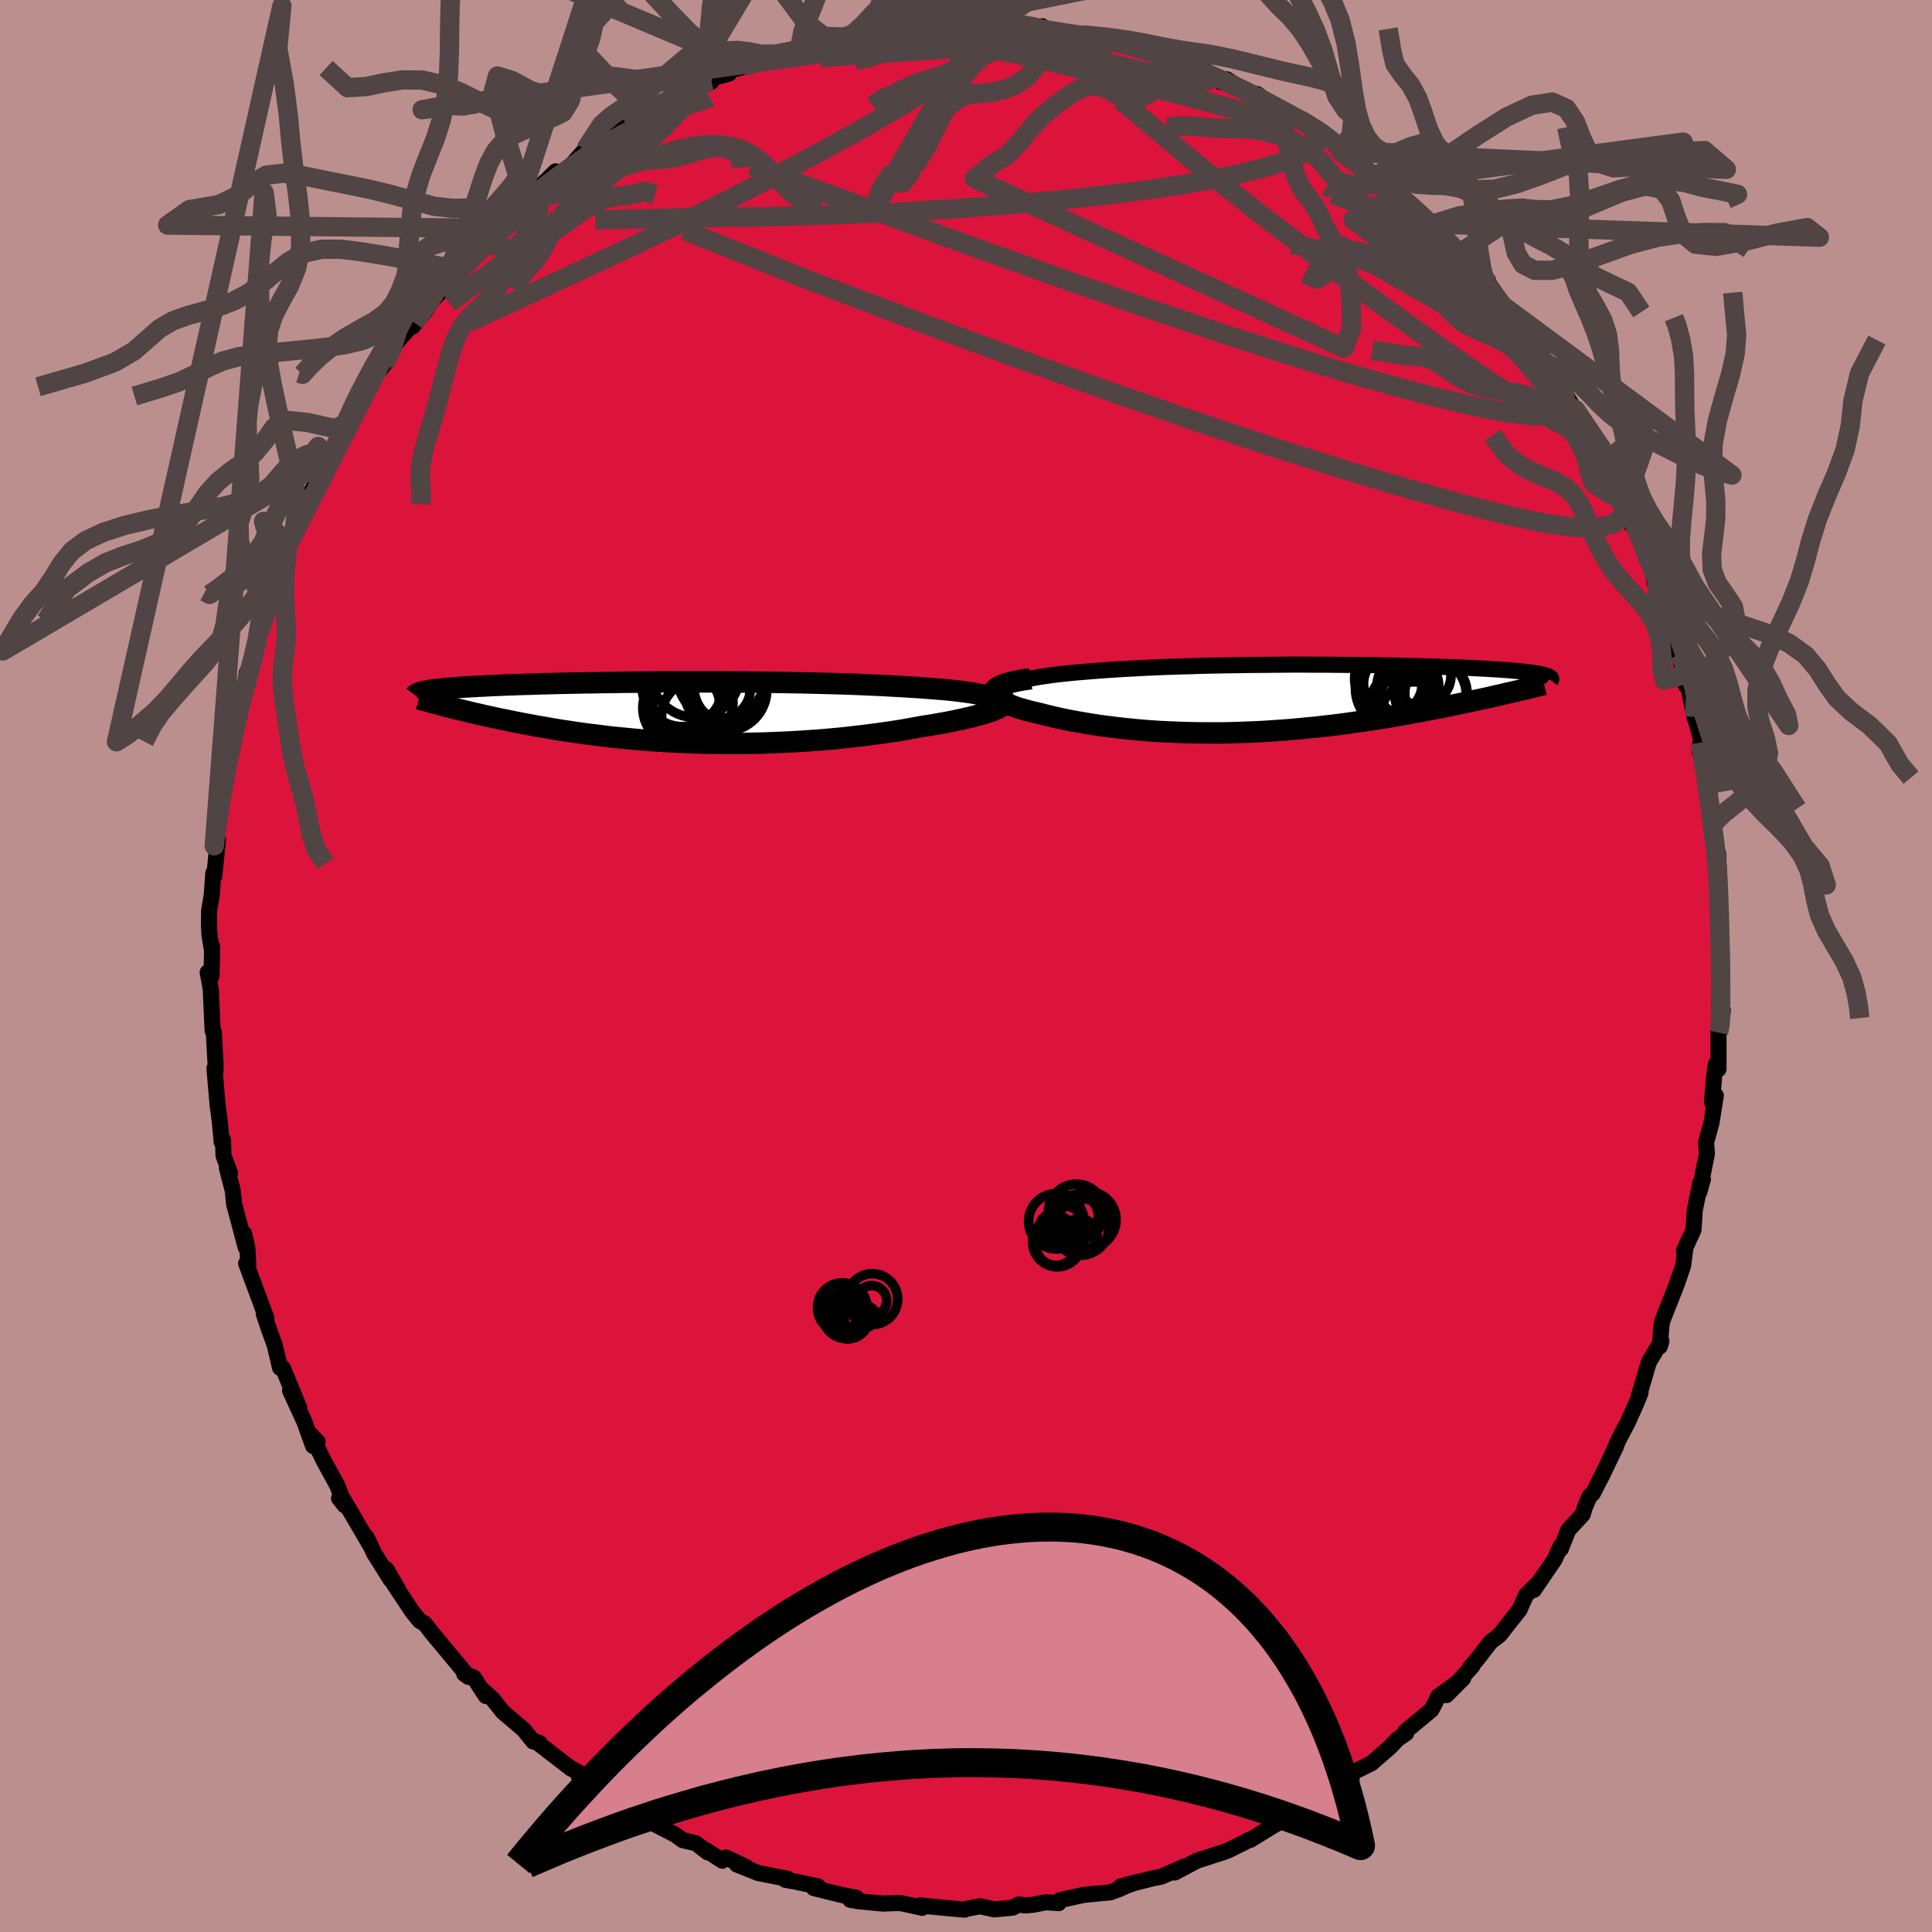 
  <svg viewBox="-100 -100 200 200" xmlns="http://www.w3.org/2000/svg" width="500" height="500" id="face-svg">
    <defs>
      <clipPath id="leftEyeClipPath">
        <polyline points="34.58,-1.44 34.3,-1.55 33.97,-1.66 33.58,-1.76 33.15,-1.85 32.66,-1.94 32.14,-2.03 31.57,-2.11 30.96,-2.19 30.31,-2.27 29.63,-2.34 28.91,-2.4 28.16,-2.46 27.38,-2.52 26.56,-2.58 25.73,-2.63 24.79,-2.69 23.81,-2.74 22.8,-2.8 21.75,-2.84 20.68,-2.89 19.57,-2.93 18.44,-2.97 17.29,-3 16.12,-3.03 14.94,-3.06 13.74,-3.08 12.53,-3.1 11.32,-3.12 10.1,-3.13 8.88,-3.14 7.65,-3.15 6.44,-3.16 5.23,-3.16 4.03,-3.16 2.84,-3.16 1.66,-3.16 0.5,-3.16 -0.64,-3.15 -1.76,-3.14 -2.87,-3.13 -3.94,-3.12 -5,-3.1 -6.03,-3.09 -7.03,-3.07 -8,-3.06 -8.95,-3.04 -9.86,-3.02 -10.74,-3 -11.6,-2.98 -12.42,-2.96 -13.21,-2.93 -13.96,-2.91 -14.69,-2.89 -15.38,-2.86 -16.05,-2.84 -16.68,-2.81 -17.28,-2.79 -17.85,-2.76 -18.4,-2.73 -18.91,-2.71 -19.4,-2.68 -19.87,-2.65 -20.31,-2.63 -20.72,-2.6 -21.12,-2.57 -21.5,-2.54 -21.85,-2.51 -22.18,-2.48 -22.5,-2.45 -22.79,-2.42 -23.07,-2.39 -23.32,-2.36 -23.56,-2.33 -23.79,-2.3 -23.99,-2.27 -24.18,-2.23 -24.35,-2.2 -24.51,-2.17 -24.66,-2.13 -21.89,-0.55 -21.52,-0.46 -21.14,-0.36 -20.74,-0.27 -20.34,-0.17 -19.92,-0.07 -19.49,0.04 -19.05,0.14 -18.6,0.24 -18.13,0.35 -17.65,0.45 -17.16,0.56 -16.66,0.67 -16.14,0.77 -15.61,0.88 -15.07,0.99 -14.51,1.1 -13.93,1.21 -13.34,1.32 -12.74,1.43 -12.11,1.54 -11.47,1.65 -10.82,1.76 -10.15,1.87 -9.45,1.97 -8.75,2.08 -8.02,2.18 -7.28,2.28 -6.52,2.37 -5.75,2.47 -4.96,2.56 -4.15,2.64 -3.32,2.72 -2.48,2.8 -1.63,2.87 -0.76,2.93 0.13,2.99 1.03,3.04 1.94,3.09 2.87,3.13 3.8,3.16 4.75,3.19 5.71,3.2 6.68,3.21 7.66,3.21 8.64,3.21 9.63,3.19 10.63,3.17 11.63,3.13 12.63,3.09 13.64,3.04 14.65,2.98 15.65,2.91 16.65,2.84 17.65,2.75 18.65,2.66 19.64,2.55 20.61,2.44 21.58,2.32 22.54,2.19 23.48,2.06 24.41,1.92 25.31,1.77 26.2,1.61 27.07,1.45 27.79,1.34 28.5,1.22 29.18,1.1 29.84,0.98 30.47,0.85 31.08,0.72 31.66,0.59 32.21,0.46 32.73,0.32 33.21,0.19 33.66,0.06 34.07,-0.08 34.43,-0.21 34.76,-0.35 35.04,-0.48" />
      </clipPath>
      <clipPath id="rightEyeClipPath">
        <polyline points="-31.45,-1.2 -31.18,-1.36 -30.84,-1.51 -30.45,-1.65 -30.01,-1.78 -29.51,-1.91 -28.97,-2.03 -28.38,-2.14 -27.75,-2.25 -27.08,-2.35 -26.37,-2.45 -25.63,-2.54 -24.85,-2.62 -24.05,-2.7 -23.21,-2.77 -22.35,-2.84 -21.34,-2.92 -20.3,-2.99 -19.22,-3.06 -18.12,-3.12 -17,-3.18 -15.86,-3.23 -14.69,-3.28 -13.52,-3.32 -12.33,-3.35 -11.13,-3.39 -9.93,-3.42 -8.73,-3.44 -7.52,-3.46 -6.32,-3.48 -5.12,-3.49 -3.93,-3.5 -2.75,-3.51 -1.58,-3.52 -0.43,-3.52 0.71,-3.51 1.83,-3.51 2.93,-3.5 4.01,-3.49 5.06,-3.48 6.09,-3.47 7.09,-3.46 8.07,-3.44 9.02,-3.42 9.94,-3.4 10.83,-3.38 11.69,-3.36 12.51,-3.33 13.31,-3.31 14.08,-3.28 14.81,-3.26 15.51,-3.23 16.18,-3.2 16.82,-3.17 17.43,-3.14 18.01,-3.11 18.56,-3.08 19.08,-3.05 19.57,-3.02 20.03,-2.99 20.47,-2.96 20.88,-2.93 21.27,-2.89 21.63,-2.86 21.98,-2.83 22.3,-2.79 22.61,-2.76 22.89,-2.73 23.15,-2.69 23.4,-2.66 23.63,-2.62 23.84,-2.59 24.03,-2.55 24.2,-2.51 24.36,-2.48 24.5,-2.44 24.63,-2.4 24.74,-2.37 24.84,-2.33 24.93,-2.29 20.59,-0.55 20.14,-0.44 19.68,-0.34 19.21,-0.23 18.73,-0.12 18.23,-0.01 17.72,0.1 17.2,0.21 16.67,0.33 16.13,0.44 15.57,0.56 15.01,0.67 14.43,0.79 13.84,0.91 13.24,1.03 12.62,1.15 11.99,1.27 11.35,1.39 10.69,1.51 10.02,1.63 9.33,1.75 8.63,1.87 7.92,1.99 7.19,2.1 6.44,2.22 5.69,2.33 4.92,2.44 4.14,2.55 3.34,2.66 2.54,2.76 1.72,2.85 0.89,2.95 0.05,3.03 -0.8,3.11 -1.66,3.19 -2.53,3.26 -3.41,3.32 -4.3,3.38 -5.19,3.43 -6.09,3.47 -7,3.5 -7.91,3.53 -8.82,3.55 -9.74,3.55 -10.66,3.55 -11.58,3.54 -12.51,3.52 -13.43,3.49 -14.35,3.45 -15.27,3.41 -16.18,3.35 -17.09,3.28 -17.99,3.2 -18.89,3.11 -19.77,3.01 -20.65,2.9 -21.51,2.79 -22.36,2.66 -23.19,2.52 -24.01,2.38 -24.81,2.23 -25.58,2.07 -26.34,1.9 -27.07,1.72 -27.78,1.54 -28.34,1.41 -28.88,1.28 -29.39,1.14 -29.87,1 -30.32,0.85 -30.73,0.7 -31.11,0.55 -31.45,0.4 -31.74,0.25 -32,0.09 -32.21,-0.06 -32.37,-0.22 -32.48,-0.38 -32.53,-0.53 -32.53,-0.69" />
      </clipPath>
      <filter id="fuzzy">
        <feTurbulence id="turbulence" baseFrequency="0.05" numOctaves="3" type="noise" result="noise" />
        <feDisplacementMap in="SourceGraphic" in2="noise" scale="2" />
      </filter>
      <linearGradient id="rainbowGradient" x1="0%" y1="0%" x2="100%" y2="0%">
        <stop offset="0%" style="stop-color: rgb(145, 85, 61); stop-opacity: 1" />
        <stop offset="50%" style="stop-color: rgb(255, 192, 203); stop-opacity: 1" />
        <stop offset="100%" style="stop-color: rgb(80, 68, 68); stop-opacity: 1" />
      </linearGradient>
    </defs>
    <rect x="-100" y="-100" width="100%" height="100%" fill="rgb(188, 143, 143)" />
    <polyline id="faceContour" points="78.25,0.55 78.09,2.4 77.94,3.77 78.35,4.57 78.1,6.6 77.9,6.9 77.9,10.67 77.62,10.17 77.46,11.32 77.22,14.08 77.62,13.41 77.17,16.25 76.61,18.27 76.7,19.42 75.91,23.4 76.29,22.06 76.03,22.39 75.44,25.29 75.31,27.32 74.31,29.5 74.48,29.13 74.23,31.05 73.64,32.76 73.27,33.72 72.09,36.72 72,37.15 71.82,39.39 71.99,38.81 70.69,41 69.6,44.71 69.83,44.18 69.34,45.38 68.53,47.19 67.54,49.08 66.88,50.57 67.27,49.77 65.84,52.75 64.88,54.61 64.55,54.9 64.04,56.09 63.84,56.78 62.35,58.39 61.58,60.33 61.55,60.07 60.93,61.44 58.78,64.59 59.25,63.86 57.96,65.15 57.3,66.64 55.66,68.72 55.26,69.24 54.3,69.98 52.94,71.74 52.17,72.64 52.43,72.45 49.73,75.48 51.47,73.74 48.89,75.61 48.47,76.45 48.18,77 45.45,79.27 45.57,79.42 44.67,80.04 43.98,80.78 42,82.51 39.95,83.54 39.91,84.29 39.52,84.28 37.48,85.72 37.89,85.51 34.87,87.19 33.65,88.2 32.34,88.71 31.84,88.98 29.42,90.47 29.22,90.49 28.9,90.68 27.11,91.57 26.68,91.72 26.85,91.67 23.88,92.63 21.61,93.84 22.64,93.21 20.19,94.28 19.35,94.44 16.03,95.27 17.68,94.85 16.76,95.15 15.93,95.53 14.91,95.9 12.22,96.15 9.73,96.7 9.6,97.01 8.27,96.92 6.96,97.18 6.09,97.25 5.46,97.15 4.83,97.48 2.94,97.66 1.44,97.33 0.01,97.61 -0.16,97.69 -3.89,97.34 -4.76,97.24 -4.53,97.5 -6.59,97.04 -7.08,97 -8.6,97.06 -11.09,96.82 -11.98,96.67 -11.34,96.46 -12.86,96.17 -15.76,95.45 -15.31,95.28 -17.74,94.77 -18.7,94.6 -18.45,94.5 -21.53,93.89 -23.72,93.01 -22.74,93.28 -24.84,92.29 -25.23,92.62 -26.85,91.56 -26.73,91.76 -27.97,90.81 -29.33,90.49 -30.06,89.95 -32.61,88.64 -32.58,88.56 -33.5,87.97 -36.54,86.29 -35.27,87.14 -37.59,85.26 -38.42,84.88 -40.12,83.8 -39.96,83.55 -40.91,83.06 -44.5,80.3 -44.14,80.44 -44.81,80.27 -45.77,79.07 -47.95,77.21 -49.06,75.82 -50.05,74.94 -49.71,75.57 -50.96,73.65 -51.94,73.28 -51.5,73.59 -53.31,71.41 -55.32,69 -56.03,68.07 -56.54,67.8 -57.31,66.85 -59.24,63.95 -58.81,64.48 -60.01,62.44 -59.56,63.53 -61.26,60.82 -62.08,59.09 -61.5,60.27 -64.45,55.23 -64.9,55.1 -64.31,55.84 -65.07,53.8 -66.45,51.28 -67.8,48.55 -67.13,49.23 -67.59,49.69 -68.5,47.15 -69.97,43.96 -69.02,45.73 -70.72,41.61 -71.01,41.59 -71.56,39.25 -72.11,37.74 -72.7,35.99 -72.64,35.97 -72.42,36.45 -74.52,30.79 -74.3,30.9 -74.39,29.19 -74.74,27.69 -74.57,29.12 -75.77,24.61 -75.91,23.22 -76.51,20.94 -76.19,21.43 -76.86,19.64 -76.92,17.97 -77.05,18.24 -77.25,16.06 -77.47,14.43 -77.8,10.6 -77.69,10.89 -77.69,10.05 -77.87,6.79 -77.99,6.69 -78.18,2.42 -78.5,0.66 -78.1,1.04 -78.04,-2.07 -78.09,-1.83 -78.31,-3.15 -78.37,-4.21 -78.35,-5.73 -78.08,-7.32 -77.92,-9.62 -77.82,-9.27 -77.44,-13.1 -77.82,-12.44 -77.68,-13.07 -77.35,-16.83 -76.99,-17.79 -76.64,-20.22 -76.46,-20.88 -75.86,-22.87 -75.97,-23.87 -75.84,-24.8 -74.58,-28.45 -74.46,-30.34 -74.77,-28.04 -73.62,-32.4 -73.44,-33.06 -73.02,-35.9 -73.04,-34.83 -72.34,-36.74 -72.04,-38.03 -71.63,-39.69 -70.41,-42.25 -70.15,-43.76 -69.29,-45.18 -70.1,-43.75 -68.67,-47.07 -67.64,-49.39 -67.14,-49.68 -66.82,-50.77 -64.89,-54.35 -65.96,-52.51 -64.76,-54.85 -63.49,-56.45 -64.08,-55.89 -62.79,-57.88 -62.8,-58.28 -61.77,-60.38 -60.21,-62.29 -59.19,-64.21 -58.77,-64.77 -57.12,-66.6 -57.31,-66.18 -56.02,-67.75 -55.33,-68.82 -53.57,-70.68 -54.3,-70.01 -51.93,-72.88 -52.47,-72.25 -49.67,-75.49 -50.09,-74.85 -48.49,-76.35 -46.29,-78.93 -46.19,-78.4 -45.23,-79.63 -43.84,-80.46 -44.23,-80.55 -42.48,-82.26 -42.12,-81.92 -40.82,-82.95 -39.63,-84.29 -39.42,-84.49 -38.35,-84.91 -36.65,-86.14 -36.01,-86.48 -35.11,-87.09 -33.32,-88.46 -31.83,-89.18 -31.53,-89.36 -29.03,-90.56 -28.57,-90.72 -26.33,-91.56 -27.07,-91.71 -24.54,-92.37 -25.91,-92.27 -22.52,-93.23 -22.08,-93.51 -22.66,-93.22 -19.37,-94.55 -17.95,-94.74 -17.2,-95.11 -17.65,-95.01 -14.81,-95.73 -12.62,-96.16 -11.81,-96.39 -10.45,-96.43 -9.41,-96.73 -7.21,-97.04 -6.34,-97.15 -6.79,-97.16 -5.39,-97.27 -3.05,-97.64 -0.57,-97.37 -0.75,-97.35 1.09,-97.38 1.47,-97.29 1.05,-97.72 3.42,-97.35 5.43,-97.48 7.52,-97.12 7.88,-97.28 7.24,-96.84 9.87,-96.63 11.1,-96.37 12.44,-96.37 12.53,-96.34 15.72,-95.7 14.7,-95.86 17.18,-95.12 19.93,-94.57 18.02,-95.01 21.56,-93.82 22.7,-93.21 22.42,-93.49 23.21,-92.95 24.66,-92.8 26.41,-91.49 27,-91.79 29.08,-90.43 30.12,-90.27 31.58,-89.21 31.61,-89.02 34.59,-87.61 35.15,-87.43 36.52,-86.6 38.59,-84.85 38.38,-85.21 40.02,-84.04 38.79,-84.3 40.73,-83.17 42.41,-81.78 43.28,-81.18 42.79,-81.85 45.66,-79.17 44.49,-80.1 48.25,-76.79 47.39,-77.42 48.35,-76.82 49.64,-75.23 51.1,-73.78 52.09,-72.75 53.95,-70.66 53.17,-71.47 54.13,-70.62 55.85,-68.15 55.45,-68.45 57.36,-66.33 58.51,-64.95 57.5,-66.05 59.74,-62.59 60.39,-62.35 61.64,-59.69 60.82,-61.3 62.97,-57.66 63.11,-57.57 64.01,-56.22 64.53,-55.1 66.33,-52.09 65.6,-53.16 66.43,-51.3 66.8,-50.5 67.7,-48.27 68.66,-47.19 68.92,-45.64 69.8,-44.74 70.55,-42.2 71.03,-40.97 71.36,-39.45 71.73,-38.73 71.55,-38.5 72.72,-35.21 73.29,-34.45 73.3,-33.27 73.81,-32.29 74.5,-29.07 74.48,-30.18 75.42,-25.79 75.74,-24.75 76.21,-23 75.94,-22.2 76.02,-23.13 77,-17.74 76.99,-16.24 77.12,-15.37 77.26,-14.64 77.61,-12.17 77.85,-11.68 77.97,-9.24 77.99,-7.35 77.79,-7.62 78.14,-3.77 77.95,-3.93 77.97,-3.48 78.23,0.15 78.25,0.55 78.09,2.4" fill="rgb(220, 20, 60)" stroke="black" stroke-width="1.667" stroke-linejoin="round" filter="url(#fuzzy)" />
    <g transform="translate(35.4 -27.68)">
      <polyline id="rightCountour" points="-31.45,-1.2 -31.18,-1.36 -30.84,-1.51 -30.45,-1.65 -30.01,-1.78 -29.51,-1.91 -28.97,-2.03 -28.38,-2.14 -27.75,-2.25 -27.08,-2.35 -26.37,-2.45 -25.63,-2.54 -24.85,-2.62 -24.05,-2.7 -23.21,-2.77 -22.35,-2.84 -21.34,-2.92 -20.3,-2.99 -19.22,-3.06 -18.12,-3.12 -17,-3.18 -15.86,-3.23 -14.69,-3.28 -13.52,-3.32 -12.33,-3.35 -11.13,-3.39 -9.93,-3.42 -8.73,-3.44 -7.52,-3.46 -6.32,-3.48 -5.12,-3.49 -3.93,-3.5 -2.75,-3.51 -1.58,-3.52 -0.43,-3.52 0.71,-3.51 1.83,-3.51 2.93,-3.5 4.01,-3.49 5.06,-3.48 6.09,-3.47 7.09,-3.46 8.07,-3.44 9.02,-3.42 9.94,-3.4 10.83,-3.38 11.69,-3.36 12.51,-3.33 13.31,-3.31 14.08,-3.28 14.81,-3.26 15.51,-3.23 16.18,-3.2 16.82,-3.17 17.43,-3.14 18.01,-3.11 18.56,-3.08 19.08,-3.05 19.57,-3.02 20.03,-2.99 20.47,-2.96 20.88,-2.93 21.27,-2.89 21.63,-2.86 21.98,-2.83 22.3,-2.79 22.61,-2.76 22.89,-2.73 23.15,-2.69 23.4,-2.66 23.63,-2.62 23.84,-2.59 24.03,-2.55 24.2,-2.51 24.36,-2.48 24.5,-2.44 24.63,-2.4 24.74,-2.37 24.84,-2.33 24.93,-2.29 20.59,-0.55 20.14,-0.44 19.68,-0.34 19.21,-0.23 18.73,-0.12 18.23,-0.01 17.72,0.1 17.2,0.21 16.67,0.33 16.13,0.44 15.57,0.56 15.01,0.67 14.43,0.79 13.84,0.91 13.24,1.03 12.62,1.15 11.99,1.27 11.35,1.39 10.69,1.51 10.02,1.63 9.33,1.75 8.63,1.87 7.92,1.99 7.19,2.1 6.44,2.22 5.69,2.33 4.92,2.44 4.14,2.55 3.34,2.66 2.54,2.76 1.72,2.85 0.89,2.95 0.05,3.03 -0.8,3.11 -1.66,3.19 -2.53,3.26 -3.41,3.32 -4.3,3.38 -5.19,3.43 -6.09,3.47 -7,3.5 -7.91,3.53 -8.82,3.55 -9.74,3.55 -10.66,3.55 -11.58,3.54 -12.51,3.52 -13.43,3.49 -14.35,3.45 -15.27,3.41 -16.18,3.35 -17.09,3.28 -17.99,3.2 -18.89,3.11 -19.77,3.01 -20.65,2.9 -21.51,2.79 -22.36,2.66 -23.19,2.52 -24.01,2.38 -24.81,2.23 -25.58,2.07 -26.34,1.9 -27.07,1.72 -27.78,1.54 -28.34,1.41 -28.88,1.28 -29.39,1.14 -29.87,1 -30.32,0.85 -30.73,0.7 -31.11,0.55 -31.45,0.4 -31.74,0.25 -32,0.09 -32.21,-0.06 -32.37,-0.22 -32.48,-0.38 -32.53,-0.53 -32.53,-0.69" fill="white" stroke="white" stroke-width="0" stroke-linejoin="round" filter="url(#fuzzy)" />
    </g>
    <g transform="translate(-31.6 -26.25)">
      <polyline id="leftCountour" points="34.58,-1.44 34.3,-1.55 33.97,-1.66 33.58,-1.76 33.15,-1.85 32.66,-1.94 32.14,-2.03 31.57,-2.11 30.96,-2.19 30.31,-2.27 29.63,-2.34 28.91,-2.4 28.16,-2.46 27.38,-2.52 26.56,-2.58 25.73,-2.63 24.79,-2.69 23.81,-2.74 22.8,-2.8 21.75,-2.84 20.68,-2.89 19.57,-2.93 18.44,-2.97 17.29,-3 16.12,-3.03 14.94,-3.06 13.74,-3.08 12.53,-3.1 11.32,-3.12 10.1,-3.13 8.88,-3.14 7.65,-3.15 6.44,-3.16 5.23,-3.16 4.03,-3.16 2.84,-3.16 1.66,-3.16 0.5,-3.16 -0.64,-3.15 -1.76,-3.14 -2.87,-3.13 -3.94,-3.12 -5,-3.1 -6.03,-3.09 -7.03,-3.07 -8,-3.06 -8.95,-3.04 -9.86,-3.02 -10.74,-3 -11.6,-2.98 -12.42,-2.96 -13.21,-2.93 -13.96,-2.91 -14.69,-2.89 -15.38,-2.86 -16.05,-2.84 -16.68,-2.81 -17.28,-2.79 -17.85,-2.76 -18.4,-2.73 -18.91,-2.71 -19.4,-2.68 -19.87,-2.65 -20.31,-2.63 -20.72,-2.6 -21.12,-2.57 -21.5,-2.54 -21.85,-2.51 -22.18,-2.48 -22.5,-2.45 -22.79,-2.42 -23.07,-2.39 -23.32,-2.36 -23.56,-2.33 -23.79,-2.3 -23.99,-2.27 -24.18,-2.23 -24.35,-2.2 -24.51,-2.17 -24.66,-2.13 -21.89,-0.55 -21.52,-0.46 -21.14,-0.36 -20.74,-0.27 -20.34,-0.17 -19.92,-0.07 -19.49,0.04 -19.05,0.14 -18.6,0.24 -18.13,0.35 -17.65,0.45 -17.16,0.56 -16.66,0.67 -16.14,0.77 -15.61,0.88 -15.07,0.99 -14.51,1.1 -13.93,1.21 -13.34,1.32 -12.74,1.43 -12.11,1.54 -11.47,1.65 -10.82,1.76 -10.15,1.87 -9.45,1.97 -8.75,2.08 -8.02,2.18 -7.28,2.28 -6.52,2.37 -5.75,2.47 -4.96,2.56 -4.15,2.64 -3.32,2.72 -2.48,2.8 -1.63,2.87 -0.76,2.93 0.13,2.99 1.03,3.04 1.94,3.09 2.87,3.13 3.8,3.16 4.75,3.19 5.71,3.2 6.68,3.21 7.66,3.21 8.64,3.21 9.63,3.19 10.63,3.17 11.63,3.13 12.63,3.09 13.64,3.04 14.65,2.98 15.65,2.91 16.65,2.84 17.65,2.75 18.65,2.66 19.64,2.55 20.61,2.44 21.58,2.32 22.54,2.19 23.48,2.06 24.41,1.92 25.31,1.77 26.2,1.61 27.07,1.45 27.79,1.34 28.5,1.22 29.18,1.1 29.84,0.98 30.47,0.85 31.08,0.72 31.66,0.59 32.21,0.46 32.73,0.32 33.21,0.19 33.66,0.06 34.07,-0.08 34.43,-0.21 34.76,-0.35 35.04,-0.48" fill="white" stroke="white" stroke-width="0" stroke-linejoin="round" filter="url(#fuzzy)" />
    </g>
    <g transform="translate(35.4 -27.68)">
      <polyline id="rightUpper" points="-30.3,0.82 -30.79,0.58 -31.18,0.34 -31.48,0.12 -31.71,-0.1 -31.85,-0.3 -31.91,-0.5 -31.9,-0.69 -31.82,-0.87 -31.67,-1.04 -31.45,-1.2 -31.18,-1.36 -30.84,-1.51 -30.45,-1.65 -30.01,-1.78 -29.51,-1.91 -28.97,-2.03 -28.38,-2.14 -27.75,-2.25 -27.08,-2.35 -26.37,-2.45 -25.63,-2.54 -24.85,-2.62 -24.05,-2.7 -23.21,-2.77 -22.35,-2.84 -21.34,-2.92 -20.3,-2.99 -19.22,-3.06 -18.12,-3.12 -17,-3.18 -15.86,-3.23 -14.69,-3.28 -13.52,-3.32 -12.33,-3.35 -11.13,-3.39 -9.93,-3.42 -8.73,-3.44 -7.52,-3.46 -6.32,-3.48 -5.12,-3.49 -3.93,-3.5 -2.75,-3.51 -1.58,-3.52 -0.43,-3.52 0.71,-3.51 1.83,-3.51 2.93,-3.5 4.01,-3.49 5.06,-3.48 6.09,-3.47 7.09,-3.46 8.07,-3.44 9.02,-3.42 9.94,-3.4 10.83,-3.38 11.69,-3.36 12.51,-3.33 13.31,-3.31 14.08,-3.28 14.81,-3.26 15.51,-3.23 16.18,-3.2 16.82,-3.17 17.43,-3.14 18.01,-3.11 18.56,-3.08 19.08,-3.05 19.57,-3.02 20.03,-2.99 20.47,-2.96 20.88,-2.93 21.27,-2.89 21.63,-2.86 21.98,-2.83 22.3,-2.79 22.61,-2.76 22.89,-2.73 23.15,-2.69 23.4,-2.66 23.63,-2.62 23.84,-2.59 24.03,-2.55 24.2,-2.51 24.36,-2.48 24.5,-2.44 24.63,-2.4 24.74,-2.37 24.84,-2.33 24.93,-2.29 25,-2.25 25.06,-2.21 25.11,-2.17 25.15,-2.13 25.17,-2.09 25.18,-2.05 25.19,-2.01 25.18,-1.96 25.17,-1.92 25.14,-1.88" fill="none" stroke="black" stroke-width="1.667" stroke-linejoin="round" filter="url(#fuzzy)" />
      <polyline id="rightLower" points="-28.7,-2.06 -29.44,-1.95 -30.1,-1.83 -30.67,-1.7 -31.16,-1.57 -31.57,-1.43 -31.9,-1.29 -32.16,-1.14 -32.35,-0.99 -32.47,-0.84 -32.53,-0.69 -32.53,-0.53 -32.48,-0.38 -32.37,-0.22 -32.21,-0.06 -32,0.09 -31.74,0.25 -31.45,0.4 -31.11,0.55 -30.73,0.7 -30.32,0.85 -29.87,1 -29.39,1.14 -28.88,1.28 -28.34,1.41 -27.78,1.54 -27.07,1.72 -26.34,1.9 -25.58,2.07 -24.81,2.23 -24.01,2.38 -23.19,2.52 -22.36,2.66 -21.51,2.79 -20.65,2.9 -19.77,3.01 -18.89,3.11 -17.99,3.2 -17.09,3.28 -16.18,3.35 -15.27,3.41 -14.35,3.45 -13.43,3.49 -12.51,3.52 -11.58,3.54 -10.66,3.55 -9.74,3.55 -8.82,3.55 -7.91,3.53 -7,3.5 -6.09,3.47 -5.19,3.43 -4.3,3.38 -3.41,3.32 -2.53,3.26 -1.66,3.19 -0.8,3.11 0.05,3.03 0.89,2.95 1.72,2.85 2.54,2.76 3.34,2.66 4.14,2.55 4.92,2.44 5.69,2.33 6.44,2.22 7.19,2.1 7.92,1.99 8.63,1.87 9.33,1.75 10.02,1.63 10.69,1.51 11.35,1.39 11.99,1.27 12.62,1.15 13.24,1.03 13.84,0.91 14.43,0.79 15.01,0.67 15.57,0.56 16.13,0.44 16.67,0.33 17.2,0.21 17.72,0.1 18.23,-0.01 18.73,-0.12 19.21,-0.23 19.68,-0.34 20.14,-0.44 20.59,-0.55 21.03,-0.65 21.46,-0.75 21.87,-0.84 22.27,-0.94 22.67,-1.03 23.05,-1.13 23.42,-1.22 23.77,-1.3 24.12,-1.39 24.46,-1.47" fill="none" stroke="black" stroke-width="2.222" stroke-linejoin="round" filter="url(#fuzzy)" />
      <circle r="4.282" cx="9.2" cy="-1.04" stroke="black" fill="none" stroke-width="1.0" filter="url(#fuzzy)" clip-path="url(#rightEyeClipPath)" /><circle r="3.192" cx="10.34" cy="-1.31" stroke="black" fill="none" stroke-width="1.0" filter="url(#fuzzy)" clip-path="url(#rightEyeClipPath)" /><circle r="3.022" cx="10.225" cy="0.41" stroke="black" fill="none" stroke-width="1.0" filter="url(#fuzzy)" clip-path="url(#rightEyeClipPath)" /><circle r="3.094" cx="11.715" cy="-2.41" stroke="black" fill="none" stroke-width="1.0" filter="url(#fuzzy)" clip-path="url(#rightEyeClipPath)" /><circle r="3.038" cx="8.785" cy="-1.53" stroke="black" fill="none" stroke-width="1.0" filter="url(#fuzzy)" clip-path="url(#rightEyeClipPath)" /><circle r="3.904" cx="8.74" cy="-2.06" stroke="black" fill="none" stroke-width="1.0" filter="url(#fuzzy)" clip-path="url(#rightEyeClipPath)" /><circle r="3.518" cx="11.04" cy="1.775" stroke="black" fill="none" stroke-width="1.0" filter="url(#fuzzy)" clip-path="url(#rightEyeClipPath)" /><circle r="3.002" cx="9.435" cy="0.48" stroke="black" fill="none" stroke-width="1.0" filter="url(#fuzzy)" clip-path="url(#rightEyeClipPath)" /><circle r="3.22" cx="13.245" cy="-0.59" stroke="black" fill="none" stroke-width="1.0" filter="url(#fuzzy)" clip-path="url(#rightEyeClipPath)" /><circle r="3.696" cx="12.695" cy="-0.425" stroke="black" fill="none" stroke-width="1.0" filter="url(#fuzzy)" clip-path="url(#rightEyeClipPath)" />
      </g>
    <g transform="translate(-31.6 -26.25)">
      <polyline id="leftUpper" points="33.99,-0.04 34.36,-0.2 34.66,-0.37 34.88,-0.52 35.03,-0.67 35.11,-0.81 35.13,-0.95 35.08,-1.08 34.98,-1.21 34.81,-1.33 34.58,-1.44 34.3,-1.55 33.97,-1.66 33.58,-1.76 33.15,-1.85 32.66,-1.94 32.14,-2.03 31.57,-2.11 30.96,-2.19 30.31,-2.27 29.63,-2.34 28.91,-2.4 28.16,-2.46 27.38,-2.52 26.56,-2.58 25.73,-2.63 24.79,-2.69 23.81,-2.74 22.8,-2.8 21.75,-2.84 20.68,-2.89 19.57,-2.93 18.44,-2.97 17.29,-3 16.12,-3.03 14.94,-3.06 13.74,-3.08 12.53,-3.1 11.32,-3.12 10.1,-3.13 8.88,-3.14 7.65,-3.15 6.44,-3.16 5.23,-3.16 4.03,-3.16 2.84,-3.16 1.66,-3.16 0.5,-3.16 -0.64,-3.15 -1.76,-3.14 -2.87,-3.13 -3.94,-3.12 -5,-3.1 -6.03,-3.09 -7.03,-3.07 -8,-3.06 -8.95,-3.04 -9.86,-3.02 -10.74,-3 -11.6,-2.98 -12.42,-2.96 -13.21,-2.93 -13.96,-2.91 -14.69,-2.89 -15.38,-2.86 -16.05,-2.84 -16.68,-2.81 -17.28,-2.79 -17.85,-2.76 -18.4,-2.73 -18.91,-2.71 -19.4,-2.68 -19.87,-2.65 -20.31,-2.63 -20.72,-2.6 -21.12,-2.57 -21.5,-2.54 -21.85,-2.51 -22.18,-2.48 -22.5,-2.45 -22.79,-2.42 -23.07,-2.39 -23.32,-2.36 -23.56,-2.33 -23.79,-2.3 -23.99,-2.27 -24.18,-2.23 -24.35,-2.2 -24.51,-2.17 -24.66,-2.13 -24.79,-2.1 -24.91,-2.07 -25.01,-2.03 -25.11,-2 -25.19,-1.96 -25.26,-1.92 -25.32,-1.89 -25.37,-1.85 -25.41,-1.82 -25.44,-1.78" fill="none" stroke="black" stroke-width="2.222" stroke-linejoin="round" filter="url(#fuzzy)" />
      <polyline id="leftLower" points="34.73,-1.62 35.06,-1.53 35.31,-1.43 35.49,-1.33 35.61,-1.22 35.66,-1.11 35.64,-0.99 35.57,-0.87 35.45,-0.74 35.27,-0.61 35.04,-0.48 34.76,-0.35 34.43,-0.21 34.07,-0.08 33.66,0.06 33.21,0.19 32.73,0.32 32.21,0.46 31.66,0.59 31.08,0.72 30.47,0.85 29.84,0.98 29.18,1.1 28.5,1.22 27.79,1.34 27.07,1.45 26.2,1.61 25.31,1.77 24.41,1.92 23.48,2.06 22.54,2.19 21.58,2.32 20.61,2.44 19.64,2.55 18.65,2.66 17.65,2.75 16.65,2.84 15.65,2.91 14.65,2.98 13.64,3.04 12.63,3.09 11.63,3.13 10.63,3.17 9.63,3.19 8.64,3.21 7.66,3.21 6.68,3.21 5.71,3.2 4.75,3.19 3.8,3.16 2.87,3.13 1.94,3.09 1.03,3.04 0.13,2.99 -0.76,2.93 -1.63,2.87 -2.48,2.8 -3.32,2.72 -4.15,2.64 -4.96,2.56 -5.75,2.47 -6.52,2.37 -7.28,2.28 -8.02,2.18 -8.75,2.08 -9.45,1.97 -10.15,1.87 -10.82,1.76 -11.47,1.65 -12.11,1.54 -12.74,1.43 -13.34,1.32 -13.93,1.21 -14.51,1.1 -15.07,0.99 -15.61,0.88 -16.14,0.77 -16.66,0.67 -17.16,0.56 -17.65,0.45 -18.13,0.35 -18.6,0.24 -19.05,0.14 -19.49,0.04 -19.92,-0.07 -20.34,-0.17 -20.74,-0.27 -21.14,-0.36 -21.52,-0.46 -21.89,-0.55 -22.25,-0.65 -22.6,-0.74 -22.94,-0.83 -23.27,-0.91 -23.58,-1 -23.89,-1.08 -24.19,-1.17 -24.48,-1.25 -24.75,-1.32 -25.02,-1.4" fill="none" stroke="black" stroke-width="2.222" stroke-linejoin="round" filter="url(#fuzzy)" />
      <circle r="4.572" cx="6.269" cy="-3.798" stroke="black" fill="none" stroke-width="1.0" filter="url(#fuzzy)" clip-path="url(#leftEyeClipPath)" /><circle r="4.668" cx="3.584" cy="-4.143" stroke="black" fill="none" stroke-width="1.0" filter="url(#fuzzy)" clip-path="url(#leftEyeClipPath)" /><circle r="4.278" cx="6.699" cy="-2.348" stroke="black" fill="none" stroke-width="1.0" filter="url(#fuzzy)" clip-path="url(#leftEyeClipPath)" /><circle r="3.688" cx="3.769" cy="0.372" stroke="black" fill="none" stroke-width="1.0" filter="url(#fuzzy)" clip-path="url(#leftEyeClipPath)" /><circle r="4.174" cx="2.244" cy="-2.698" stroke="black" fill="none" stroke-width="1.0" filter="url(#fuzzy)" clip-path="url(#leftEyeClipPath)" /><circle r="3.022" cx="6.249" cy="-2.423" stroke="black" fill="none" stroke-width="1.0" filter="url(#fuzzy)" clip-path="url(#leftEyeClipPath)" /><circle r="3.484" cx="2.589" cy="-1.308" stroke="black" fill="none" stroke-width="1.0" filter="url(#fuzzy)" clip-path="url(#leftEyeClipPath)" /><circle r="4.464" cx="3.014" cy="-1.078" stroke="black" fill="none" stroke-width="1.0" filter="url(#fuzzy)" clip-path="url(#leftEyeClipPath)" /><circle r="3.578" cx="7.029" cy="-2.528" stroke="black" fill="none" stroke-width="1.0" filter="url(#fuzzy)" clip-path="url(#leftEyeClipPath)" /><circle r="4.016" cx="2.164" cy="-0.468" stroke="black" fill="none" stroke-width="1.0" filter="url(#fuzzy)" clip-path="url(#leftEyeClipPath)" />
    </g>
    <g id="hairs">
      <polyline points="1.09,-97.38 1.3,-97.37 1.72,-97.28 2.31,-97.02 2.72,-96.61 2.72,-96.03 2.21,-95.28 1.22,-94.35 -0.19,-93.25 -2.04,-91.95 -4.34,-90.46 -7.14,-88.76 -10.47,-86.83 -14.37,-84.67 -18.86,-82.27 -23.98,-79.64 -29.76,-76.78 -36.24,-73.71 -43.44,-70.36 -51.42,-66.65" fill="none" stroke="rgb(80, 68, 68)" stroke-width="2" stroke-linejoin="round" filter="url(#fuzzy)" /><polyline points="44.49,-80.1 46.73,-78.1 47.82,-77.08 48.78,-76.13 49.81,-75.08 50.84,-74 51.76,-73.02 52.49,-72.22 52.99,-71.64 53.28,-71.26 53.36,-71.08 53.22,-71.12 52.85,-71.4 52.19,-71.97 51.22,-72.88 49.92,-74.11 48.31,-75.68 46.35,-77.6 43.94,-80" fill="none" stroke="rgb(80, 68, 68)" stroke-width="2" stroke-linejoin="round" filter="url(#fuzzy)" /><polyline points="14.7,-95.86 16.87,-95.27 18.38,-94.85 19.57,-94.47 20.63,-94.08 21.58,-93.72 22.42,-93.39 23.17,-93.08 23.85,-92.78 24.43,-92.49 24.89,-92.22 25.17,-91.98 25.23,-91.79 25.04,-91.65 24.58,-91.6 23.83,-91.63 22.75,-91.77 21.31,-92.02 19.43,-92.4 17.06,-92.92 14.19,-93.58 10.95,-94.36 7.5,-95.22 3.8,-96.19" fill="none" stroke="rgb(80, 68, 68)" stroke-width="2" stroke-linejoin="round" filter="url(#fuzzy)" /><polyline points="-10.45,-96.43 -9.14,-96.7 -7.77,-96.9 -6.52,-97.04 -5.24,-97.14 -3.83,-97.22 -2.36,-97.27 -0.94,-97.3 0.31,-97.32 1.33,-97.35 2.13,-97.37 2.73,-97.39 3.15,-97.39 3.38,-97.38 3.37,-97.34 3.04,-97.3 2.28,-97.27 1,-97.25 -0.92,-97.24 -3.59,-97.22" fill="none" stroke="rgb(80, 68, 68)" stroke-width="2" stroke-linejoin="round" filter="url(#fuzzy)" /><polyline points="49.64,-75.23 50.95,-73.89 52.11,-72.62 53.1,-71.48 54,-70.39 54.88,-69.28 55.77,-68.12 56.66,-66.95 57.51,-65.83 58.28,-64.79 58.97,-63.85 59.56,-63.03 60.01,-62.37 60.32,-61.9 60.47,-61.66 60.44,-61.65 60.22,-61.9 59.79,-62.43 59.13,-63.27 58.23,-64.45 57.1,-65.98 55.78,-67.78 54.28,-69.84" fill="none" stroke="rgb(80, 68, 68)" stroke-width="2" stroke-linejoin="round" filter="url(#fuzzy)" /><polyline points="-10.45,-96.43 -8.99,-96.61 -7.13,-96.58 -5.09,-96.35 -2.73,-95.97 0.05,-95.45 3.18,-94.83 6.52,-94.12 9.93,-93.32 13.32,-92.48 16.7,-91.6 20.11,-90.71 23.63,-89.8 27.26,-88.84 30.85,-87.85 34.11,-86.95" fill="none" stroke="rgb(80, 68, 68)" stroke-width="2" stroke-linejoin="round" filter="url(#fuzzy)" /><polyline points="63.11,-57.57 63.71,-56.45 63.88,-55.65 63.48,-55.36 62.49,-55.64 60.92,-56.41 58.78,-57.63 56.06,-59.33 52.68,-61.57 48.59,-64.42 43.72,-67.92 37.99,-72.13 31.38,-77.12 23.96,-82.97 15.97,-89.69" fill="none" stroke="rgb(80, 68, 68)" stroke-width="2" stroke-linejoin="round" filter="url(#fuzzy)" /><polyline points="60.82,-61.3 62.01,-59.02 62.14,-57.95 61.59,-57.32 60.41,-56.98 58.56,-56.96 56.02,-57.28 52.8,-57.9 48.91,-58.81 44.35,-60.01 39.08,-61.51 33.04,-63.37 26.19,-65.59 18.44,-68.2 9.75,-71.22 0.09,-74.68 -10.55,-78.58 -22.23,-82.83" fill="none" stroke="rgb(80, 68, 68)" stroke-width="2" stroke-linejoin="round" filter="url(#fuzzy)" /><polyline points="-35.11,-87.09 -33.58,-88.14 -32.35,-88.85 -31.25,-89.4 -30.27,-89.84 -29.46,-90.16 -28.88,-90.35 -28.53,-90.39 -28.39,-90.28 -28.47,-90 -28.77,-89.55 -29.31,-88.9 -30.1,-88.04 -31.17,-86.96 -32.56,-85.63 -34.3,-84.05 -36.41,-82.19 -38.91,-80.06 -41.82,-77.63 -45.19,-74.89 -49.08,-71.9 -53.49,-68.65" fill="none" stroke="rgb(80, 68, 68)" stroke-width="2" stroke-linejoin="round" filter="url(#fuzzy)" /><polyline points="5.43,-97.48 6.77,-97.27 7.41,-97.11 7.91,-96.93 8.39,-96.75 8.74,-96.59 8.8,-96.43 8.48,-96.26 7.7,-96.06 6.41,-95.83 4.55,-95.58 2.06,-95.3 -1.07,-95.02 -4.85,-94.73 -9.39,-94.44 -15.1,-94.04" fill="none" stroke="rgb(80, 68, 68)" stroke-width="2" stroke-linejoin="round" filter="url(#fuzzy)" /><polyline points="67.7,-48.27 68.14,-47.27 67.87,-46.41 66.95,-45.75 65.34,-45.38 62.98,-45.41 59.84,-45.85 55.92,-46.69 51.22,-47.88 45.74,-49.41 39.44,-51.29 32.3,-53.54 24.3,-56.2 15.43,-59.28 5.67,-62.78 -4.99,-66.72 -16.59,-71.12 -29.15,-76.15" fill="none" stroke="rgb(80, 68, 68)" stroke-width="2" stroke-linejoin="round" filter="url(#fuzzy)" /><polyline points="34.59,-87.61 35.31,-87.19 36.04,-86.49 36.42,-85.81 36.34,-85.23 35.86,-84.7 35.03,-84.19 33.89,-83.66 32.41,-83.11 30.56,-82.56 28.31,-82.01 25.62,-81.45 22.48,-80.9 18.87,-80.36 14.76,-79.84 10.14,-79.34 4.99,-78.86 -0.7,-78.42 -6.95,-78.04 -13.8,-77.75 -21.3,-77.56 -29.47,-77.44 -38.37,-77.24" fill="none" stroke="rgb(80, 68, 68)" stroke-width="2" stroke-linejoin="round" filter="url(#fuzzy)" /><polyline points="94.29,-64.8 92.5,-61.36 91.81,-58.48 91.54,-55.93 91.01,-53.46 90.11,-51.01 89.07,-48.6 88.16,-46.3 87.47,-44.12 86.92,-42 86.28,-39.87 85.4,-37.64 84.31,-35.3 83.21,-32.94 82.34,-30.67 81.89,-28.61 81.88,-26.8 82.22,-25.2 82.73,-23.68 83.08,-22.03 82.68,-20.06 80.97,-17.81 78.41,-15.78 77.26,-14.64" fill="none" stroke="rgb(80, 68, 68)" stroke-width="2" stroke-linejoin="round" filter="url(#fuzzy)" /><polyline points="-6.79,-97.16 -5.17,-97.3 -3.44,-97.39 -1.95,-97.41 -0.75,-97.41 0.25,-97.41 1.2,-97.41 2.21,-97.41 3.32,-97.38 4.51,-97.32 5.7,-97.23 6.85,-97.11 7.96,-96.96 9.04,-96.79 10.14,-96.61 11.28,-96.44 12.43,-96.25 13.59,-96.05 14.76,-95.81 16.03,-95.5 17.63,-95.09 19.93,-94.57" fill="none" stroke="rgb(80, 68, 68)" stroke-width="2" stroke-linejoin="round" filter="url(#fuzzy)" /><polyline points="-6.79,-97.16 -5.53,-105.56 -3.85,-108.5 -2.24,-108.22 -0.89,-107.88 0.23,-108.28 1.25,-108.99 2.34,-109.57 3.6,-110.12 5.06,-111.21 6.64,-113.37 8.23,-116.6 9.75,-120.09 11.22,-122.69 12.71,-123.89 14.29,-124.59 15.83,-126.46 16.67,-128.16" fill="none" stroke="rgb(80, 68, 68)" stroke-width="2" stroke-linejoin="round" filter="url(#fuzzy)" /><polyline points="-6.34,-97.15 -6.09,-97.36 -4.93,-97.77 -3.47,-98.24 -2.07,-98.76 -0.86,-99.34 0.21,-99.92 1.22,-100.38 2.28,-100.66 3.41,-100.72 4.62,-100.63 5.85,-100.47 7.05,-100.37 8.23,-100.44 9.42,-100.74 10.66,-101.27 11.95,-101.94 13.27,-102.59 14.58,-103.04 15.91,-103.28 17.36,-103.45 19.2,-103.53 21.69,-102.88 -10.45,-96.43 -9.35,-98.48 -8.29,-100.98 -7.36,-102.43 -6.37,-103.08 -5.2,-103.36 -3.88,-103.52 -2.52,-103.6 -1.25,-103.63 -0.12,-103.63 0.9,-103.66 1.93,-103.79 3.09,-104.11 4.45,-104.67 5.95,-105.42 7.32,-106.26 8.16,-107.24 8.14,-108.84" fill="none" stroke="rgb(80, 68, 68)" stroke-width="2" stroke-linejoin="round" filter="url(#fuzzy)" /><polyline points="-11.81,-96.39 -10.64,-97.46 -9.46,-98.73 -8.33,-99.64 -7.29,-100.11 -6.22,-100.16 -5.03,-99.93 -3.75,-99.66 -2.45,-99.59 -1.22,-99.8 -0.1,-100.24 0.96,-100.81 2.02,-101.41 3.19,-102.01 4.47,-102.58 5.79,-103.04 7.04,-103.29 8.12,-103.32 9.16,-103.4 10.48,-103.95 12.08,-104.91 -12.62,-96.16 -11.62,-95.85 -10.49,-96.05 -9.3,-96.31 -8.18,-96.54 -7.11,-96.71 -6.05,-96.81 -4.91,-96.79 -3.69,-96.68 -2.45,-96.5 -1.27,-96.3 -0.19,-96.15 0.81,-96.07 1.81,-96.05 2.88,-96.05 4.08,-96.03 5.34,-95.96 6.5,-95.8 7.41,-95.55 8.19,-95.24 9.69,-94.88" fill="none" stroke="rgb(80, 68, 68)" stroke-width="2" stroke-linejoin="round" filter="url(#fuzzy)" /><polyline points="-50.68,-119.11 -48.61,-117.24 -46.41,-116.21 -44.38,-116.05 -42.32,-115.67 -40.09,-114.55 -37.75,-112.75 -35.45,-110.73 -33.39,-108.98 -31.64,-107.8 -30.15,-107.17 -28.82,-106.87 -27.51,-106.59 -26.14,-106.14 -24.69,-105.51 -23.16,-104.73 -21.58,-103.71 -19.97,-102.19 -18.34,-100.05 -16.65,-97.75 -14.76,-96.25 -12.62,-96.16" fill="none" stroke="rgb(80, 68, 68)" stroke-width="2" stroke-linejoin="round" filter="url(#fuzzy)" /><polyline points="-17.2,-95.11 -16.87,-96.8 -15.72,-99.68 -14.48,-102.91 -13.26,-105.38 -11.97,-106.3 -10.6,-105.83 -9.24,-104.85 -7.95,-104.27 -6.73,-104.73 -5.52,-106.33 -4.24,-108.76 -2.89,-111.36 -1.55,-113.54 -0.32,-114.98 0.71,-115.95 1.56,-117.16 2.48,-119.43 4.3,-122.43" fill="none" stroke="rgb(80, 68, 68)" stroke-width="2" stroke-linejoin="round" filter="url(#fuzzy)" /><polyline points="-17.95,-94.74 -19.64,-94.41 -21.22,-94.39 -22.52,-94.65 -23.65,-94.78 -24.72,-94.74 -25.82,-94.82 -27.09,-95.37 -28.63,-96.62 -30.5,-98.54 -32.6,-100.79 -34.78,-102.9 -36.86,-104.41 -38.74,-105.07 -40.37,-104.95 -41.85,-104.35 -43.3,-103.72 -44.86,-103.46 -46.58,-103.73 -48.25,-104.32 -49.11,-104.44 -22.52,-93.23 -22.14,-93.38 -21.3,-93.59 -20.11,-93.87 -18.87,-94.16 -17.68,-94.46 -16.48,-94.79 -15.22,-95.14 -13.9,-95.46 -12.55,-95.74 -11.22,-95.96 -9.95,-96.13 -8.76,-96.27 -7.67,-96.38 -6.67,-96.45 -5.66,-96.49 -4.44,-96.52 -2.74,-96.55 -0.56,-96.49 -56.3,-88.64 -53.78,-89.1 -52.11,-89.02 -50.88,-89.23 -49.81,-89.6 -48.68,-89.83 -47.4,-89.8 -46.01,-89.6 -44.62,-89.47 -43.35,-89.61 -42.24,-90.12 -41.24,-90.88 -40.21,-91.62 -39.03,-92.1 -37.64,-92.2 -36.09,-92.04 -34.48,-91.82 -32.9,-91.67 -31.33,-91.53 -29.73,-91.31 -28.1,-91.17 -26.33,-91.56" fill="none" stroke="rgb(80, 68, 68)" stroke-width="2" stroke-linejoin="round" filter="url(#fuzzy)" /><polyline points="-28.57,-90.72 -27.35,-91.88 -26.86,-93.64 -26.62,-96.35 -26.35,-99.35 -25.87,-101.92 -25.1,-103.76 -24.08,-104.9 -22.88,-105.57 -21.58,-106.07 -20.26,-106.67 -18.94,-107.51 -17.6,-108.64 -16.22,-110.04 -14.82,-111.71 -13.43,-113.65 -12.08,-115.73 -10.78,-117.74 -9.58,-119.54 -8.61,-121.4 -7.94,-123.9 -7.04,-127.07" fill="none" stroke="rgb(80, 68, 68)" stroke-width="2" stroke-linejoin="round" filter="url(#fuzzy)" /><polyline points="-28.57,-90.72 -27.41,-92.07 -27.01,-94.17 -26.65,-96.39 -26.12,-98.26 -25.36,-99.62 -24.38,-100.43 -23.22,-100.83 -21.98,-101.17 -20.75,-101.73 -19.57,-102.67 -18.43,-104 -17.27,-105.7 -16.03,-107.78 -14.76,-110.22 -13.51,-113.03 -12.31,-116.21 -11,-119.77 -9.19,-123.63 -29.03,-90.56 -30.77,-89.66 -31.97,-88.8 -33.03,-87.74 -34.01,-86.56 -34.92,-85.35 -35.77,-84.18 -36.6,-83.12 -37.41,-82.18 -38.23,-81.34 -39.03,-80.54 -39.81,-79.74 -40.55,-78.92 -41.25,-78.09 -41.94,-77.27 -42.62,-76.46 -43.3,-75.59 -44,-74.6 -44.76,-73.45 -45.62,-72.19 -46.4,-71.06 -46.57,-70.77" fill="none" stroke="rgb(80, 68, 68)" stroke-width="2" stroke-linejoin="round" filter="url(#fuzzy)" /><polyline points="-29.03,-90.56 -30.41,-88.67 -31.48,-87.44 -32.67,-86.75 -33.91,-86.23 -35.1,-85.72 -36.19,-85.12 -37.15,-84.39 -37.99,-83.51 -38.74,-82.5 -39.41,-81.42 -40.05,-80.32 -40.69,-79.28 -41.34,-78.32 -41.97,-77.43 -42.58,-76.52 -43.14,-75.51 -43.72,-74.36 -44.5,-73.16 -45.66,-71.88 -46.93,-70.14" fill="none" stroke="rgb(80, 68, 68)" stroke-width="2" stroke-linejoin="round" filter="url(#fuzzy)" /><polyline points="-33.32,-88.46 -36.33,-91.27 -38.9,-94.01 -40.05,-93.6 -40.5,-91.57 -40.96,-89.59 -41.72,-88.36 -42.79,-87.83 -44.02,-87.69 -45.33,-87.73 -46.74,-87.96 -48.33,-88.5 -50.15,-89.36 -52.16,-90.37 -54.25,-91.24 -56.3,-91.71 -58.29,-91.73 -60.2,-91.44 -62.08,-91.04 -64.02,-90.92 -66.24,-92.96" fill="none" stroke="rgb(80, 68, 68)" stroke-width="2" stroke-linejoin="round" filter="url(#fuzzy)" /><polyline points="-39.42,-84.49 -38.59,-85.78 -37.72,-87.1 -36.7,-88 -35.58,-88.76 -34.42,-89.54 -33.25,-90.41 -32.11,-91.34 -30.99,-92.29 -29.92,-93.2 -28.91,-94.05 -27.98,-94.84 -27.13,-95.66 -26.34,-96.57 -25.53,-97.59 -24.71,-98.62 -24.13,-99.54 -24.4,-100.34" fill="none" stroke="rgb(80, 68, 68)" stroke-width="2" stroke-linejoin="round" filter="url(#fuzzy)" /><polyline points="-42.12,-81.92 -40.6,-82.09 -39.02,-81.54 -37.81,-81.53 -36.84,-82.05 -35.84,-82.62 -34.71,-83.01 -33.5,-83.33 -32.26,-83.7 -31.04,-84.12 -29.82,-84.51 -28.6,-84.81 -27.4,-84.98 -26.24,-85.02 -25.13,-84.95 -24.08,-84.78 -23.03,-84.44 -21.94,-83.83 -20.74,-82.82 -19.43,-81.43 -18.01,-79.98 -16.46,-79.02 -14.93,-78.76" fill="none" stroke="rgb(80, 68, 68)" stroke-width="2" stroke-linejoin="round" filter="url(#fuzzy)" /><polyline points="-43.84,-80.46 -44.25,-78.38 -44.71,-76.71 -45.58,-75.62 -46.46,-74.38 -47.18,-72.86 -47.86,-71.31 -48.63,-69.97 -49.53,-68.91 -50.49,-68.03 -51.4,-67.17 -52.18,-66.19 -52.79,-65.04 -53.27,-63.75 -53.66,-62.36 -54.03,-60.91 -54.42,-59.4 -54.84,-57.83 -55.31,-56.22 -55.79,-54.62 -56.21,-53.08 -56.46,-51.66 -56.5,-50.37 -56.4,-49.21 -56.44,-47.81" fill="none" stroke="rgb(80, 68, 68)" stroke-width="2" stroke-linejoin="round" filter="url(#fuzzy)" /><polyline points="76.02,-23.13 76.64,-19.33 76.93,-17.16 77.13,-15.64 77.31,-14.28 77.49,-12.92 77.65,-11.5 77.77,-10.06 77.86,-8.62 77.92,-7.21 77.97,-5.83 78.01,-4.46 78.04,-3.1 78.08,-1.72 78.11,-0.31 78.12,1.09 78.13,2.45 78.13,3.75 78.12,4.99 78.06,6.14 77.9,6.9" fill="none" stroke="rgb(80, 68, 68)" stroke-width="2" stroke-linejoin="round" filter="url(#fuzzy)" /><polyline points="-46.19,-78.4 -46.19,-81.12 -47.81,-86.41 -48.91,-90.63 -48.5,-92.13 -46.98,-91.66 -45.14,-90.66 -43.5,-90.13 -42.24,-90.37 -41.25,-91.23 -40.39,-92.48 -39.58,-94.03 -38.85,-96.02 -38.26,-98.64 -37.84,-101.96 -37.52,-105.74 -37.13,-109.48 -36.49,-112.57 -35.54,-114.73 -34.48,-116.27 -33.56,-118.23 -32.36,-121.77 -46.29,-78.93 -45.86,-78.9 -45.04,-79.2 -44.09,-79.48 -43.11,-79.76 -42.16,-80.12 -41.24,-80.62 -40.35,-81.23 -39.47,-81.89 -38.55,-82.5 -37.56,-82.98 -36.45,-83.29 -35.23,-83.43 -33.91,-83.45 -32.55,-83.45 -31.19,-83.53 -29.88,-83.75 -28.63,-84.09 -27.44,-84.46 -26.3,-84.72 -25.2,-84.73 -24.18,-84.4 -23.32,-83.73 -23.21,-82.66" fill="none" stroke="rgb(80, 68, 68)" stroke-width="2" stroke-linejoin="round" filter="url(#fuzzy)" /><polyline points="-26.54,-89.92 -26.75,-89.79 -27.76,-89.47 -28.98,-89.07 -30.25,-88.6 -31.51,-88.08 -32.76,-87.51 -33.97,-86.92 -35.13,-86.31 -36.24,-85.7 -37.3,-85.08 -38.3,-84.46 -39.26,-83.84 -40.19,-83.21 -41.09,-82.57 -41.98,-81.93 -42.83,-81.3 -43.66,-80.67 -44.45,-80.04 -45.25,-79.4 -46.06,-78.73 -47.01,-77.92 -48.49,-76.35" fill="none" stroke="rgb(80, 68, 68)" stroke-width="2" stroke-linejoin="round" filter="url(#fuzzy)" /><polyline points="-48.49,-76.35 -51.63,-78.46 -53.16,-78.43 -55.07,-78.65 -57.3,-79.25 -59.57,-79.88 -61.77,-80.41 -63.97,-80.86 -66.23,-81.31 -68.52,-81.78 -70.66,-82.07 -72.43,-81.87 -73.83,-81.03 -75.25,-79.82 -77.35,-78.82 -80.4,-78.3 -82.65,-76.7 -48.49,-76.35 -49.74,-75.6 -51.16,-75.39 -52.72,-75.18 -54.25,-74.91 -55.61,-74.47 -56.7,-73.74 -57.48,-72.65 -58.04,-71.3 -58.56,-69.89 -59.2,-68.62 -60.09,-67.57 -61.27,-66.72 -62.69,-65.94 -64.2,-65.07 -65.67,-64.08 -66.96,-63.03 -67.99,-62.03 -68.69,-61.25 -69.03,-61.36" fill="none" stroke="rgb(80, 68, 68)" stroke-width="2" stroke-linejoin="round" filter="url(#fuzzy)" /><polyline points="-50.09,-74.85 -47.21,-74.2 -45.52,-74.72 -44.36,-75.3 -43.38,-75.75 -42.51,-76.19 -41.71,-76.71 -40.93,-77.28 -40.13,-77.87 -39.3,-78.44 -38.43,-78.97 -37.5,-79.38 -36.49,-79.62 -35.4,-79.75 -34.3,-79.93 -33.31,-80.2 -32.2,-79.86" fill="none" stroke="rgb(80, 68, 68)" stroke-width="2" stroke-linejoin="round" filter="url(#fuzzy)" /><polyline points="-52.47,-72.25 -52.98,-72.3 -54.52,-72.45 -56.42,-72.83 -58.45,-73.23 -60.52,-73.6 -62.63,-73.94 -64.74,-74.2 -66.73,-74.2 -68.52,-73.79 -70.08,-72.95 -71.48,-71.83 -72.86,-70.66 -74.28,-69.65 -75.78,-68.85 -77.34,-68.25 -78.93,-67.79 -80.54,-67.35 -82.08,-66.8 -83.46,-66 -84.72,-64.9 -86.12,-63.67 -88.12,-62.5 -91.22,-61.36 -96.06,-59.96" fill="none" stroke="rgb(80, 68, 68)" stroke-width="2" stroke-linejoin="round" filter="url(#fuzzy)" /><polyline points="-53.57,-70.68 -53.44,-70.96 -52.65,-71.94 -51.69,-73.01 -50.66,-74.07 -49.59,-75.12 -48.5,-76.14 -47.45,-77.11 -46.45,-78.01 -45.53,-78.82 -44.65,-79.56 -43.82,-80.24 -42.99,-80.9 -42.15,-81.54 -41.29,-82.19 -40.4,-82.83 -39.51,-83.46 -38.58,-84.07 -37.62,-84.67 -36.61,-85.24 -35.64,-85.78 -34.79,-86.3" fill="none" stroke="rgb(80, 68, 68)" stroke-width="2" stroke-linejoin="round" filter="url(#fuzzy)" /><polyline points="-34.43,-85.39 -35.32,-85.01 -36.29,-84.49 -37.3,-83.95 -38.28,-83.4 -39.21,-82.83 -40.12,-82.25 -41.03,-81.67 -41.92,-81.09 -42.79,-80.51 -43.63,-79.9 -44.48,-79.24 -45.35,-78.52 -46.28,-77.72 -47.28,-76.84 -48.35,-75.89 -49.44,-74.9 -50.52,-73.87 -51.57,-72.84 -52.55,-71.8 -53.37,-70.87 -53.57,-70.68 -53.57,-70.68 -53.62,-71.22 -53.23,-72.78 -52.63,-74.4 -51.91,-76.02 -51.22,-77.77 -50.59,-79.65 -50,-81.49 -49.38,-83.13 -48.67,-84.42 -47.84,-85.36 -46.91,-86 -45.89,-86.47 -44.86,-86.93 -43.88,-87.53 -43,-88.4 -42.25,-89.58 -41.59,-91.05 -40.98,-92.71 -40.33,-94.43 -39.55,-96.09 -38.56,-97.6 -37.28,-98.99 -35.84,-100.39" fill="none" stroke="rgb(80, 68, 68)" stroke-width="2" stroke-linejoin="round" filter="url(#fuzzy)" /><polyline points="-55.33,-68.82 -56.44,-68.2 -57.68,-67.85 -58.71,-67.28 -59.66,-66.41 -60.84,-65.49 -62.43,-64.76 -64.37,-64.3 -66.43,-64.02 -68.42,-63.81 -70.27,-63.63 -72.03,-63.47 -73.75,-63.31 -75.39,-63.05 -76.92,-62.63 -78.36,-62 -79.84,-61.24 -81.46,-60.47 -83.4,-59.81 -86.09,-59" fill="none" stroke="rgb(80, 68, 68)" stroke-width="2" stroke-linejoin="round" filter="url(#fuzzy)" /><polyline points="-45.86,-83.51 -45.81,-82.8 -46.29,-81.8 -47.01,-80.78 -47.9,-79.73 -48.89,-78.61 -49.89,-77.42 -50.85,-76.18 -51.75,-74.92 -52.58,-73.66 -53.34,-72.41 -54.05,-71.19 -54.75,-70.01 -55.49,-68.86 -56.26,-67.78 -56.92,-66.88 -57.12,-66.6" fill="none" stroke="rgb(80, 68, 68)" stroke-width="2" stroke-linejoin="round" filter="url(#fuzzy)" /><polyline points="-60.21,-62.29 -59.44,-63.85 -58.97,-65.33 -58.67,-66.85 -58.39,-68.4 -58.11,-70.06 -57.9,-71.91 -57.74,-73.93 -57.59,-76.03 -57.36,-78.12 -56.96,-80.11 -56.39,-81.97 -55.69,-83.76 -54.95,-85.6 -54.31,-87.6 -53.84,-89.81 -53.57,-92.24 -53.47,-94.79 -53.45,-97.36 -53.39,-99.81 -53.13,-102.03 -52.63,-104.01 -52.01,-106.26 -51.77,-110.11" fill="none" stroke="rgb(80, 68, 68)" stroke-width="2" stroke-linejoin="round" filter="url(#fuzzy)" /><polyline points="-63.49,-56.45 -65.36,-55.64 -68.2,-56.27 -70.39,-56.49 -71.64,-55.74 -72.53,-54.47 -73.58,-53.19 -74.88,-52.09 -76.25,-51.11 -77.48,-50.11 -78.5,-48.98 -79.4,-47.68 -80.39,-46.31 -81.66,-45.01 -83.31,-43.92 -85.24,-43.11 -87.24,-42.46 -89.07,-41.74 -90.87,-40.7 -93.05,-39.06 -95.27,-35.74" fill="none" stroke="rgb(80, 68, 68)" stroke-width="2" stroke-linejoin="round" filter="url(#fuzzy)" /><polyline points="-78.79,-38.73 -78.3,-38.47 -77.34,-39.13 -76.07,-40.12 -74.75,-41.29 -73.61,-42.58 -72.77,-43.89 -72.15,-45.15 -71.62,-46.37 -71.01,-47.59 -70.28,-48.86 -69.45,-50.16 -68.61,-51.49 -67.82,-52.8 -67.06,-53.78 -65.96,-52.51" fill="none" stroke="rgb(80, 68, 68)" stroke-width="2" stroke-linejoin="round" filter="url(#fuzzy)" /><polyline points="-65.96,-52.51 -66.36,-53.11 -68.22,-52.94 -69.77,-52.18 -70.83,-50.99 -71.87,-49.77 -73.19,-48.79 -74.87,-48.09 -76.93,-47.58 -79.32,-47.14 -81.95,-46.71 -84.6,-46.2 -87.09,-45.61 -89.28,-44.9 -91.11,-44.05 -92.55,-42.97 -93.63,-41.64 -94.54,-40.14 -95.52,-38.71 -96.66,-37.44 -97.86,-35.78 -99.71,-32.61 -65.96,-52.51 -65.01,-54.41 -64.42,-55.73 -63.97,-56.78 -63.48,-57.86 -62.89,-59.08 -62.18,-60.46 -61.39,-61.93 -60.56,-63.39 -59.75,-64.76 -58.98,-65.99 -58.26,-67.1 -57.55,-68.16 -56.83,-69.25 -56.1,-70.4 -55.54,-71.46 -55.74,-71.87 -70.1,-43.75 -72.72,-46.03 -72.4,-44.83 -72.06,-42.9 -72.24,-41.06 -72.81,-39.5 -73.56,-38.2 -74.37,-37.06 -75.22,-36.01 -76.14,-34.96 -77.13,-33.88 -78.19,-32.77 -79.28,-31.63 -80.35,-30.42 -81.43,-29.12 -82.6,-27.74 -83.9,-26.39 -85.31,-25.16 -86.65,-24.04 -87.94,-23.21 -70.82,-99.38 -71.24,-95 -70.57,-91.27 -70.16,-88.13 -69.9,-85.29 -69.57,-82.5 -69.17,-79.68 -68.87,-76.92 -68.88,-74.4 -69.29,-72.22 -70.04,-70.39 -70.92,-68.81 -71.69,-67.31 -72.19,-65.76 -72.33,-64.07 -72.18,-62.24 -71.83,-60.28 -71.4,-58.25 -70.94,-56.17 -70.45,-53.99 -69.92,-51.69 -69.45,-49.32 -69.31,-47.09 -69.5,-45.38 -69.29,-45.18" fill="none" stroke="rgb(80, 68, 68)" stroke-width="2" stroke-linejoin="round" filter="url(#fuzzy)" /><polyline points="-69.29,-45.18 -70.22,-43.89 -71.44,-42.55 -73.07,-41.39 -74.64,-40.33 -75.74,-39.23 -76.3,-38.01 -76.52,-36.68 -76.71,-35.3 -77.09,-33.95 -77.77,-32.67 -78.69,-31.47 -79.76,-30.29 -80.92,-29.01 -82.14,-27.63 -83.32,-26.23 -84.24,-24.86 -85.07,-23.24" fill="none" stroke="rgb(80, 68, 68)" stroke-width="2" stroke-linejoin="round" filter="url(#fuzzy)" /><polyline points="-66.3,-10.6 -67.26,-12.04 -67.85,-13.88 -68.17,-15.61 -68.52,-17.22 -68.96,-18.77 -69.39,-20.29 -69.74,-21.82 -70,-23.36 -70.22,-24.93 -70.45,-26.5 -70.66,-28.04 -70.78,-29.52 -70.74,-30.92 -70.57,-32.24 -70.4,-33.54 -70.36,-34.88 -70.45,-36.34 -70.54,-38 -70.53,-39.87 -70.39,-41.92 -70.15,-43.76 -73.04,-34.83 -72.71,-36.62 -73.34,-38.91 -74.47,-41.57 -75.22,-43.97 -75.26,-45.8 -74.82,-47.24 -74.35,-48.68 -74.15,-50.38 -74.22,-52.35 -74.39,-54.41 -74.42,-56.34 -74.25,-58.07 -73.94,-59.63 -73.63,-61.12 -73.38,-62.6 -73.21,-64.14 -73.1,-65.81 -73.08,-67.73 -73.13,-70.02 -73.14,-72.66 -72.87,-75.33 -72.35,-77.7 -72.66,-80.08 -77.82,-12.44 -77.63,-13.82 -77.36,-15.71 -77.07,-17.51 -76.77,-19.13 -76.49,-20.62 -76.2,-22.04 -75.91,-23.46 -75.59,-24.93 -75.25,-26.42 -74.89,-27.87 -74.54,-29.21 -74.18,-30.53 -73.79,-31.99 -73.39,-33.74 -73.02,-35.9" fill="none" stroke="rgb(80, 68, 68)" stroke-width="2" stroke-linejoin="round" filter="url(#fuzzy)" /><polyline points="75.42,-25.79 75.56,-28.82 77.34,-31.4 79.03,-33.77 79.72,-35.69 79.45,-37.17 78.63,-38.41 77.77,-39.64 77.25,-41.03 77.18,-42.65 77.4,-44.45 77.61,-46.32 77.62,-48.17 77.44,-50.01 77.27,-51.94 77.35,-54.09 77.79,-56.48 78.48,-58.97 79.17,-61.33 79.63,-63.4 79.78,-65.32 79.58,-67.39 79.37,-69.71" fill="none" stroke="rgb(80, 68, 68)" stroke-width="2" stroke-linejoin="round" filter="url(#fuzzy)" /><polyline points="73.28,-67.11 73.57,-66.39 73.97,-64.93 74.28,-63.16 74.38,-61.31 74.39,-59.51 74.41,-57.76 74.48,-56 74.56,-54.18 74.58,-52.27 74.49,-50.26 74.31,-48.21 74.11,-46.19 73.96,-44.28 73.95,-42.56 74.1,-41.01 74.41,-39.61 74.76,-38.24 75.02,-36.81 75.02,-35.24 74.74,-33.54 74.42,-31.83 74.37,-30.41 74.48,-30.18" fill="none" stroke="rgb(80, 68, 68)" stroke-width="2" stroke-linejoin="round" filter="url(#fuzzy)" /><polyline points="74.48,-30.18 72.29,-29.59 72.04,-30.83 72.03,-32.33 71.87,-33.76 71.48,-35.07 70.89,-36.25 70.14,-37.32 69.29,-38.3 68.38,-39.28 67.49,-40.31 66.65,-41.44 65.91,-42.66 65.25,-43.95 64.68,-45.27 64.14,-46.56 63.58,-47.76 62.91,-48.78 62.04,-49.58 60.94,-50.19 59.66,-50.71 58.35,-51.27 57.16,-51.97 55.99,-52.95 54.5,-54.94" fill="none" stroke="rgb(80, 68, 68)" stroke-width="2" stroke-linejoin="round" filter="url(#fuzzy)" /><polyline points="74.5,-29.07 75.76,-28.97 76.33,-27.34 76.84,-25.71 77.33,-24.27 77.86,-22.9 78.52,-21.48 79.33,-19.99 80.32,-18.5 81.49,-17.04 82.82,-15.64 84.22,-14.27 85.52,-12.88 86.56,-11.44 87.26,-9.94 87.66,-8.39 87.95,-6.84 88.35,-5.28 89.03,-3.73 89.95,-2.15 90.91,-0.52 91.68,1.14 92.14,2.76 92.4,4.24 92.52,5.39" fill="none" stroke="rgb(80, 68, 68)" stroke-width="2" stroke-linejoin="round" filter="url(#fuzzy)" /><polyline points="73.81,-32.29 74.79,-30.46 75.33,-28.94 76.01,-27.37 76.86,-25.93 77.8,-24.66 78.76,-23.46 79.74,-22.19 80.74,-20.76 81.7,-19.24 82.59,-17.71 83.41,-16.26 84.31,-14.87 85.5,-13.51 87,-12.06 88.41,-10.38 89.05,-8.39 71.55,-38.5 71.58,-38.98 71.54,-39.97 71.43,-41.34 71.14,-42.84 70.66,-44.35 70.1,-45.84 69.56,-47.34 69.12,-48.88 68.81,-50.45 68.58,-52.02 68.37,-53.55 68.11,-55.03 67.77,-56.48 67.38,-57.95 66.96,-59.47 66.56,-61.03 66.15,-62.58 65.71,-64.1 65.21,-65.58 64.63,-67.05 63.99,-68.53 63.38,-69.94 62.98,-71.13 62.44,-72.22" fill="none" stroke="rgb(80, 68, 68)" stroke-width="2" stroke-linejoin="round" filter="url(#fuzzy)" /><polyline points="86.06,-16.31 85.49,-17.15 84.65,-18.47 83.59,-20.12 82.39,-21.74 81.29,-23.19 80.41,-24.57 79.79,-26.01 79.34,-27.56 78.93,-29.17 78.42,-30.75 77.73,-32.21 76.88,-33.54 75.93,-34.76 74.97,-35.93 74.05,-37.08 73.24,-38.21 72.63,-39.32 72.33,-40.47 72.06,-41.64 70.55,-42.2 69.8,-44.74 70.92,-43.08 71.31,-41.55 71.59,-40.27 71.97,-39.13 72.45,-37.99 72.99,-36.77 73.52,-35.5 74.07,-34.2 74.63,-32.88 75.25,-31.53 75.91,-30.11 76.6,-28.59 77.25,-26.97 77.78,-25.33 78.09,-23.89 78.1,-22.83" fill="none" stroke="rgb(80, 68, 68)" stroke-width="2" stroke-linejoin="round" filter="url(#fuzzy)" /><polyline points="68.66,-47.19 69.12,-45.83 69.74,-44.41 70.35,-42.96 70.88,-41.59 71.35,-40.33 71.81,-39.12 72.27,-37.91 72.76,-36.67 73.26,-35.37 73.76,-34.04 74.26,-32.67 74.76,-31.25 75.25,-29.75 75.73,-28.2 76.2,-26.63 76.65,-25.15 77.07,-23.87 77.42,-22.75 77.77,-21.33 78.36,-18.06" fill="none" stroke="rgb(80, 68, 68)" stroke-width="2" stroke-linejoin="round" filter="url(#fuzzy)" /><polyline points="68.66,-47.19 68.47,-49.01 69.54,-51.77 70.32,-54.06 70.14,-55.46 69.25,-56.35 68.18,-57.21 67.33,-58.37 66.86,-59.92 66.69,-61.75 66.62,-63.64 66.41,-65.38 65.92,-66.88 65.21,-68.2 64.44,-69.52 63.83,-71.05 63.51,-72.9 63.44,-75.05 63.49,-77.39 63.52,-79.69 63.41,-81.74 63.14,-83.29 62.7,-84.44 62.18,-86.84" fill="none" stroke="rgb(80, 68, 68)" stroke-width="2" stroke-linejoin="round" filter="url(#fuzzy)" /><polyline points="68.66,-47.19 69.79,-46.25 70.99,-45.16 71.9,-43.87 72.47,-42.5 72.87,-41.16 73.31,-39.89 73.98,-38.72 75.02,-37.65 76.51,-36.72 78.46,-35.92 80.73,-35.18 83.08,-34.38 85.21,-33.4 86.92,-32.17 88.15,-30.71 89.11,-29.18 90.16,-27.71 91.63,-26.34 93.57,-24.88 95.46,-23.03 96.66,-20.89 97.83,-19.5" fill="none" stroke="rgb(80, 68, 68)" stroke-width="2" stroke-linejoin="round" filter="url(#fuzzy)" /><polyline points="67.7,-48.27 66.92,-49.91 66.28,-51.05 65.69,-52 65.08,-52.98 64.43,-54.07 63.75,-55.24 63.08,-56.46 62.41,-57.66 61.72,-58.82 60.99,-59.93 60.21,-60.98 59.34,-61.97 58.42,-62.91 57.47,-63.78 56.52,-64.62 55.6,-65.49 54.72,-66.43 53.82,-67.45 52.82,-68.54 51.63,-69.4" fill="none" stroke="rgb(80, 68, 68)" stroke-width="2" stroke-linejoin="round" filter="url(#fuzzy)" /><polyline points="67.7,-48.27 66.04,-49.24 64.92,-50.02 64.54,-51.16 64.27,-52.4 63.79,-53.62 63.12,-54.78 62.34,-55.88 61.5,-56.91 60.58,-57.82 59.5,-58.53 58.23,-59.03 56.79,-59.34 55.28,-59.56 53.82,-59.81 52.52,-60.19 51.39,-60.72 50.4,-61.36 49.48,-62.01 48.58,-62.58 47.63,-62.98 46.53,-63.15 45.21,-63.23 43.74,-63.48 42.05,-63.74" fill="none" stroke="rgb(80, 68, 68)" stroke-width="2" stroke-linejoin="round" filter="url(#fuzzy)" /><polyline points="66.33,-52.09 67.6,-53.36 68.56,-53.01 68.98,-51.69 69.36,-50.12 69.9,-48.6 70.61,-47.18 71.44,-45.84 72.31,-44.57 73.14,-43.34 73.89,-42.13 74.57,-40.92 75.22,-39.71 75.89,-38.47 76.66,-37.23 77.59,-36.01 78.71,-34.82 79.99,-33.63 81.28,-32.35 82.44,-30.89 83.37,-29.22 84.17,-27.49 84.95,-26.01 85.17,-24.9 63.11,-57.57 62.18,-58.13 61.26,-59.12 60.31,-59.96 59.38,-60.84 58.51,-61.84 57.67,-62.88 56.78,-63.8 55.77,-64.54 54.65,-65.11 53.48,-65.6 52.36,-66.1 51.35,-66.7 50.45,-67.46 49.63,-68.39 48.82,-69.43 47.94,-70.46 46.94,-71.34 45.81,-71.94 44.57,-72.26 43.26,-72.43 41.96,-72.7 40.68,-73.24 38.96,-74.51 59.74,-62.59 58.45,-64.55 57.67,-65.42 56.83,-66.21 55.95,-67.1 55.09,-68.03 54.26,-68.93 53.41,-69.75 52.52,-70.51 51.52,-71.24 50.45,-71.99 49.33,-72.79 48.24,-73.62 47.19,-74.44 46.15,-75.17 45.05,-75.76 43.88,-76.23 42.71,-76.66 41.68,-77.09 40.88,-77.35 40.07,-77.25 59.74,-62.59 60.65,-62.09 61.69,-61.56 62.7,-60.94 63.68,-60.13 64.63,-59.17 65.6,-58.15 66.63,-57.19 67.73,-56.33 68.86,-55.59 70.03,-54.91 71.28,-54.25 72.67,-53.54 74.22,-52.77 75.85,-52 77.54,-51.32 79.29,-50.82 55.45,-68.45 54.98,-68.6 53.89,-69 52.52,-68.97 51.11,-68.88 49.8,-69.08 48.6,-69.64 47.48,-70.41 46.41,-71.18 45.34,-71.83 44.27,-72.38 43.19,-72.87 42.05,-73.25 40.82,-73.37 39.46,-73.04 37.96,-72.16 36.35,-71.11 35.1,-71.69" fill="none" stroke="rgb(80, 68, 68)" stroke-width="2" stroke-linejoin="round" filter="url(#fuzzy)" /><polyline points="55.45,-68.45 54.73,-68.28 53.2,-68.1 52.04,-68.36 51.24,-69.14 50.47,-70.14 49.54,-71.12 48.43,-71.92 47.2,-72.49 45.91,-72.85 44.61,-73.1 43.36,-73.34 42.17,-73.61 41.02,-73.88 39.89,-74.07 38.73,-74.16 37.54,-74.17 36.38,-74.21 35.39,-74.36 34.69,-74.62 33.64,-74.68" fill="none" stroke="rgb(80, 68, 68)" stroke-width="2" stroke-linejoin="round" filter="url(#fuzzy)" /><polyline points="54.13,-70.62 53.66,-71.21 53.4,-72.19 53.12,-73.91 52.88,-76.19 52.63,-78.59 52.21,-80.64 51.5,-82.1 50.54,-83.11 49.51,-84.01 48.59,-85.13 47.89,-86.59 47.34,-88.25 46.77,-89.83 46.04,-91.17 45.16,-92.27 44.4,-93.37 44.06,-94.82 43.7,-97.01" fill="none" stroke="rgb(80, 68, 68)" stroke-width="2" stroke-linejoin="round" filter="url(#fuzzy)" /><polyline points="53.95,-70.66 52.42,-72.25 51.09,-73.49 49.87,-74.56 48.75,-75.44 47.69,-76.15 46.63,-76.73 45.52,-77.24 44.39,-77.72 43.27,-78.17 42.2,-78.54 41.13,-78.84 40.02,-79.15 38.88,-79.55 37.96,-79.9 37.99,-79.76" fill="none" stroke="rgb(80, 68, 68)" stroke-width="2" stroke-linejoin="round" filter="url(#fuzzy)" /><polyline points="51.1,-73.78 55.01,-76.43 57.91,-78.19 58.96,-77.77 60.08,-77.27 62.14,-77.7 64.94,-78.87 67.86,-80.1 70.31,-80.75 72,-80.44 72.96,-79.22 73.53,-77.47 74.23,-75.79 75.52,-74.72 77.66,-74.5 80.61,-75.01 84.01,-75.88 87.07,-76.44 88.34,-75.44 48.35,-76.82 50.9,-77.31 53.48,-77.92 55.37,-77.88 56.27,-76.85 56.62,-75.32 56.97,-73.8 57.66,-72.64 58.87,-72.02 60.67,-72.02 63.02,-72.62 65.79,-73.62 68.75,-74.68 71.6,-75.44 74.13,-75.8 76.37,-75.93 78.52,-75.92 81.05,-74.22" fill="none" stroke="rgb(80, 68, 68)" stroke-width="2" stroke-linejoin="round" filter="url(#fuzzy)" /><polyline points="48.35,-76.82 51.12,-77.67 53.49,-77.94 55.76,-78.35 57.55,-78.46 58.99,-78.3 60.56,-78.28 62.58,-78.68 65.04,-79.47 67.69,-80.38 70.22,-81.09 72.43,-81.35 74.37,-81.11 76.29,-80.6 78.37,-80.2 79.87,-79.88 78.76,-79.38" fill="none" stroke="rgb(80, 68, 68)" stroke-width="2" stroke-linejoin="round" filter="url(#fuzzy)" /><polyline points="30.88,-116.21 32.42,-114.5 33.34,-111.81 34.1,-108.73 34.89,-105.89 35.81,-103.61 36.85,-101.76 37.87,-99.99 38.73,-97.92 39.34,-95.5 39.76,-92.94 40.09,-90.55 40.44,-88.56 40.88,-87.01 41.46,-85.8 42.22,-84.84 43.21,-84.21 44.5,-84.17 46.14,-84.86 47.45,-85.21 44.49,-80.1" fill="none" stroke="rgb(80, 68, 68)" stroke-width="2" stroke-linejoin="round" filter="url(#fuzzy)" /><polyline points="42.79,-81.85 46.24,-83.24 48.81,-84.71 49.96,-83.93 50.57,-82.3 51.39,-80.98 52.78,-80.37 54.71,-80.42 57.02,-80.98 59.48,-81.85 61.89,-82.79 64.14,-83.58 66.13,-83.96 67.78,-83.74 69.06,-82.87 70.17,-81.78 71.76,-81.87 74.25,-85.29 43.28,-81.18 41.67,-80.87 40.1,-80.84 38.94,-81.08 38.16,-81.59 37.52,-82.35 36.82,-83.21 35.95,-84.05 34.91,-84.8 33.72,-85.45 32.46,-85.97 31.17,-86.35 29.84,-86.58 28.5,-86.67 27.14,-86.7 25.78,-86.74 24.45,-86.85 23.14,-86.96 21.87,-86.96 20.82,-86.83" fill="none" stroke="rgb(80, 68, 68)" stroke-width="2" stroke-linejoin="round" filter="url(#fuzzy)" /><polyline points="69.91,-67.7 68.55,-69.74 66.72,-70.61 65.17,-71.36 63.96,-72.19 62.87,-73.06 61.75,-73.87 60.57,-74.57 59.36,-75.19 58.18,-75.81 57.06,-76.51 55.98,-77.34 54.88,-78.25 53.72,-79.17 52.48,-79.96 51.14,-80.52 49.69,-80.78 48.15,-80.83 46.63,-80.93 45.33,-81.32 44.35,-82.01 43.59,-82.48 42.41,-81.78" fill="none" stroke="rgb(80, 68, 68)" stroke-width="2" stroke-linejoin="round" filter="url(#fuzzy)" /><polyline points="42.41,-81.78 43.29,-81.9 44.14,-81.61 45.55,-81.67 47.61,-82.52 50.19,-84.1 53.05,-86.04 55.94,-87.87 58.58,-89.11 60.7,-89.43 62.17,-88.76 63.1,-87.37 63.74,-85.71 64.44,-84.21 65.47,-83.14 67.01,-82.63 69.14,-82.74 71.77,-83.44 74.42,-84.32 76.46,-84.41 78.71,-82.47 38.79,-84.3 39.87,-86.06 40.08,-88.03 39.52,-89.34 38.62,-90.56 37.64,-92 36.66,-93.66 35.68,-95.37 34.65,-96.95 33.54,-98.27 32.35,-99.42 31.16,-100.73 30.11,-102.55 29.25,-104.99 28.56,-107.73 27.9,-110.1 27.14,-111.54 26.11,-112.12 24.53,-112.76 21.87,-115.31" fill="none" stroke="rgb(80, 68, 68)" stroke-width="2" stroke-linejoin="round" filter="url(#fuzzy)" /><polyline points="38.79,-84.3 40.4,-83.09 41.58,-82.03 42.51,-81.19 43.38,-80.44 44.3,-79.69 45.25,-78.89 46.21,-78.04 47.14,-77.13 48.04,-76.14 48.95,-75.08 49.87,-73.95 50.79,-72.81 51.67,-71.72 52.46,-70.72 53.17,-69.78 53.84,-68.82 54.52,-67.8 55.25,-66.68 56.36,-65.18 40.02,-84.04 40.24,-87.79 39.31,-88.62 38.39,-90.01 37.68,-92.24 36.98,-94.68 36.17,-96.89 35.26,-98.85 34.29,-100.67 33.27,-102.38 32.16,-103.87 30.93,-105.08 29.67,-106.13 28.51,-107.31 27.6,-108.76 27.01,-110.34 26.6,-111.63 25.85,-112.51" fill="none" stroke="rgb(80, 68, 68)" stroke-width="2" stroke-linejoin="round" filter="url(#fuzzy)" /><polyline points="31.58,-89.21 32.19,-88.26 33,-86.33 33.57,-83.89 34.14,-81.75 34.84,-80.31 35.56,-79.38 36.17,-78.55 36.68,-77.59 37.16,-76.52 37.72,-75.47 38.35,-74.51 38.96,-73.52 39.43,-72.28 39.72,-70.58 39.88,-68.43 39.92,-66.06 39.14,-63.95 0.87,-81.52 2.7,-82.99 4.26,-83.94 5.53,-85.25 6.58,-86.58 7.56,-87.68 8.6,-88.59 9.73,-89.47 10.91,-90.31 12.08,-90.93 13.22,-91.15 14.32,-90.89 15.41,-90.32 16.53,-89.78 17.75,-89.72 19.14,-90.43 20.66,-91.78 22.01,-93.04 22.42,-93.49 19.93,-94.57 19.67,-94.52 20.66,-94.1 21.7,-93.68 22.62,-93.32 23.54,-92.96 24.54,-92.55 25.65,-92.08 26.84,-91.56 28.05,-91 29.27,-90.41 30.48,-89.8 31.68,-89.16 32.91,-88.5 34.19,-87.81 35.51,-87.07 36.9,-86.17 38.59,-84.85" fill="none" stroke="rgb(80, 68, 68)" stroke-width="2" stroke-linejoin="round" filter="url(#fuzzy)" /><polyline points="-9.65,-89.07 -8.54,-89.83 -7.44,-90.29 -6.5,-90.76 -5.56,-91.21 -4.5,-91.59 -3.33,-91.93 -2.15,-92.31 -1.02,-92.77 0.02,-93.29 1.03,-93.84 2.05,-94.36 3.14,-94.83 4.29,-95.19 5.46,-95.43 6.6,-95.56 7.7,-95.58 8.78,-95.54 9.87,-95.45 11.01,-95.31 12.17,-95.16 13.34,-95.1 14.45,-95.36 14.7,-95.86 12.53,-96.34 12.02,-96.33 11.01,-96.39 9.85,-96.48 8.75,-96.56 7.69,-96.61 6.6,-96.65 5.44,-96.66 4.25,-96.62 3.08,-96.51 1.98,-96.36 0.95,-96.21 -0.08,-96.07 -1.16,-95.97 -2.32,-95.86 -3.54,-95.72 -4.74,-95.52 -5.86,-95.26 -6.89,-94.97 -7.91,-94.67 -9.04,-94.35 -10.27,-94 -11.48,-93.75" fill="none" stroke="rgb(80, 68, 68)" stroke-width="2" stroke-linejoin="round" filter="url(#fuzzy)" /><polyline points="11.1,-96.37 9.68,-95.96 8.41,-94.76 7.36,-93.24 6.3,-92 5.15,-91.22 3.96,-90.75 2.82,-90.47 1.81,-90.35 0.89,-90.3 -0.01,-90.15 -0.96,-89.69 -2.02,-88.8 -3.14,-87.46 -4.22,-85.76 -5.11,-83.83 -5.8,-82.05 -6.55,-81.06 -7.89,-81.14" fill="none" stroke="rgb(80, 68, 68)" stroke-width="2" stroke-linejoin="round" filter="url(#fuzzy)" /><polyline points="38.44,-91.14 37.1,-91.63 35.66,-92.01 34.18,-92.33 32.75,-92.64 31.38,-92.98 30.02,-93.31 28.67,-93.65 27.35,-93.96 26.09,-94.22 24.9,-94.43 23.77,-94.59 22.69,-94.74 21.62,-94.92 20.53,-95.12 19.38,-95.35 18.19,-95.59 16.95,-95.81 15.7,-96 14.47,-96.16 13.28,-96.28 12.17,-96.36 11.1,-96.37 7.24,-96.84 7.36,-96.79 6.64,-96.42 5.39,-95.82 4.03,-95.24 2.79,-94.72 1.74,-94.16 0.82,-93.39 -0.09,-92.3 -1.05,-90.8 -2.08,-88.88 -3.14,-86.72 -4.17,-84.64 -5.12,-83.1 -6,-82.36 -6.9,-82.21 -7.85,-81.89 -8.78,-80.49 -9.58,-78.23 1.47,-97.29 1.97,-97.69 3.39,-98.15 4.95,-98.89 6.37,-99.83 7.64,-100.89 8.9,-102.23 10.26,-104 11.71,-106.09 13.23,-108.1 14.73,-109.64 16.21,-110.55 17.66,-110.95 19.13,-111.11 20.61,-111.2 22.08,-111.3 23.53,-111.42 24.98,-111.7 26.45,-112.36 28,-113.57 29.69,-115.16 31.56,-116.73 33.51,-118 34.96,-118.87" fill="none" stroke="rgb(80, 68, 68)" stroke-width="2" stroke-linejoin="round" filter="url(#fuzzy)" />
    </g>
    
        <g id="pointNose">
          <g id="rightNose"><circle r="2.922" cx="11.892" cy="27.012" stroke="black" fill="none" stroke-width="1.0" filter="url(#fuzzy)" /><circle r="1.488" cx="9.068" cy="27.108" stroke="black" fill="none" stroke-width="1.0" filter="url(#fuzzy)" /><circle r="1.77" cx="10.26" cy="26.62" stroke="black" fill="none" stroke-width="1.0" filter="url(#fuzzy)" /><circle r="2.916" cx="12.62" cy="26.268" stroke="black" fill="none" stroke-width="1.0" filter="url(#fuzzy)" /><circle r="2.202" cx="11.496" cy="25.868" stroke="black" fill="none" stroke-width="1.0" filter="url(#fuzzy)" /><circle r="1.798" cx="11.764" cy="27.96" stroke="black" fill="none" stroke-width="1.0" filter="url(#fuzzy)" /><circle r="2.9" cx="11.428" cy="25.484" stroke="black" fill="none" stroke-width="1.0" filter="url(#fuzzy)" /><circle r="2.122" cx="9.324" cy="28.872" stroke="black" fill="none" stroke-width="1.0" filter="url(#fuzzy)" /><circle r="2.864" cx="9.348" cy="26.428" stroke="black" fill="none" stroke-width="1.0" filter="url(#fuzzy)" /><circle r="2.55" cx="9.448" cy="28.592" stroke="black" fill="none" stroke-width="1.0" filter="url(#fuzzy)" /></g>
          <g id="leftNose"><circle r="2.426" cx="-12.408" cy="36.136" stroke="black" fill="none" stroke-width="1.0" filter="url(#fuzzy)" /><circle r="2.222" cx="-12.248" cy="36.38" stroke="black" fill="none" stroke-width="1.0" filter="url(#fuzzy)" /><circle r="1.56" cx="-9.768" cy="34.644" stroke="black" fill="none" stroke-width="1.0" filter="url(#fuzzy)" /><circle r="1.1" cx="-10.396" cy="36.28" stroke="black" fill="none" stroke-width="1.0" filter="url(#fuzzy)" /><circle r="1.156" cx="-11.716" cy="36.76" stroke="black" fill="none" stroke-width="1.0" filter="url(#fuzzy)" /><circle r="1.684" cx="-11.832" cy="36.62" stroke="black" fill="none" stroke-width="1.0" filter="url(#fuzzy)" /><circle r="1.05" cx="-11.564" cy="36.552" stroke="black" fill="none" stroke-width="1.0" filter="url(#fuzzy)" /><circle r="2.632" cx="-9.704" cy="34.484" stroke="black" fill="none" stroke-width="1.0" filter="url(#fuzzy)" /><circle r="2.562" cx="-12.812" cy="35.364" stroke="black" fill="none" stroke-width="1.0" filter="url(#fuzzy)" /><circle r="1.538" cx="-12.084" cy="35.824" stroke="black" fill="none" stroke-width="1.0" filter="url(#fuzzy)" /></g>
        </g>
      
    <g id="mouth">
      <polyline points="-46.34,92.96 -45.26,91.64 -44.18,90.34 -43.09,89.06 -42,87.81 -40.91,86.59 -39.81,85.39 -38.72,84.21 -37.62,83.06 -36.51,81.93 -35.41,80.83 -34.3,79.76 -33.2,78.71 -32.09,77.68 -30.98,76.68 -29.87,75.71 -28.76,74.76 -27.64,73.84 -26.53,72.94 -25.42,72.07 -24.31,71.22 -23.2,70.4 -22.09,69.6 -20.99,68.83 -19.88,68.09 -18.78,67.37 -17.68,66.68 -16.58,66.02 -15.48,65.38 -14.39,64.77 -13.29,64.18 -12.21,63.62 -11.12,63.09 -10.04,62.58 -8.96,62.1 -7.89,61.65 -6.82,61.22 -5.76,60.82 -4.7,60.45 -3.65,60.11 -2.6,59.79 -1.55,59.49 -0.52,59.23 0.51,58.99 1.54,58.78 2.55,58.6 3.56,58.44 4.57,58.32 5.56,58.22 6.55,58.14 7.53,58.1 8.51,58.08 9.47,58.09 10.42,58.13 11.37,58.19 12.31,58.29 13.24,58.41 14.16,58.56 15.06,58.74 15.96,58.94 16.85,59.18 17.73,59.44 18.6,59.73 19.45,60.05 20.3,60.4 21.13,60.78 21.95,61.18 22.76,61.62 23.56,62.08 24.34,62.57 25.11,63.09 25.87,63.64 26.62,64.22 27.35,64.83 28.07,65.47 28.77,66.13 29.46,66.83 30.14,67.55 30.8,68.31 31.44,69.09 32.08,69.9 32.69,70.75 33.29,71.62 33.87,72.52 34.44,73.46 34.99,74.42 35.53,75.41 36.04,76.43 36.54,77.48 37.03,78.57 37.49,79.68 37.94,80.82 38.37,82 38.78,83.2 39.17,84.43 39.54,85.7 39.9,86.99 40.23,88.32 40.55,89.68 40.84,91.06 40.84,91.06 39.97,90.69 39.1,90.32 38.23,89.97 37.36,89.62 36.48,89.28 35.61,88.94 34.74,88.62 33.87,88.31 33,88 32.12,87.7 31.25,87.41 30.38,87.13 29.51,86.86 28.64,86.59 27.77,86.34 26.89,86.09 26.02,85.85 25.15,85.62 24.28,85.4 23.41,85.18 22.53,84.98 21.66,84.78 20.79,84.59 19.92,84.41 19.05,84.24 18.18,84.07 17.3,83.92 16.43,83.77 15.56,83.63 14.69,83.5 13.82,83.37 12.95,83.26 12.07,83.15 11.2,83.05 10.33,82.96 9.46,82.87 8.59,82.8 7.71,82.73 6.84,82.67 5.97,82.62 5.1,82.57 4.23,82.54 3.36,82.51 2.48,82.49 1.61,82.48 0.74,82.47 -0.13,82.47 -1,82.48 -1.88,82.5 -2.75,82.53 -3.62,82.56 -4.49,82.61 -5.36,82.65 -6.23,82.71 -7.11,82.78 -7.98,82.85 -8.85,82.93 -9.72,83.02 -10.59,83.11 -11.47,83.22 -12.34,83.33 -13.21,83.44 -14.08,83.57 -14.95,83.7 -15.82,83.84 -16.7,83.99 -17.57,84.15 -18.44,84.31 -19.31,84.48 -20.18,84.66 -21.06,84.84 -21.93,85.04 -22.8,85.24 -23.67,85.44 -24.54,85.66 -25.41,85.88 -26.29,86.11 -27.16,86.34 -28.03,86.59 -28.9,86.84 -29.77,87.1 -30.65,87.36 -31.52,87.63 -32.39,87.91 -33.26,88.2 -34.13,88.49 -35,88.79 -35.88,89.1 -36.75,89.42 -37.62,89.74 -38.49,90.07 -39.36,90.4 -40.24,90.75 -41.11,91.1 -41.98,91.45 -42.85,91.82 -43.72,92.19 -44.59,92.56 -45.47,92.95" fill="rgb(215,127,140)" stroke="black" stroke-width="3" stroke-linejoin="round" filter="url(#fuzzy)" />
    </g>
  </svg>
  